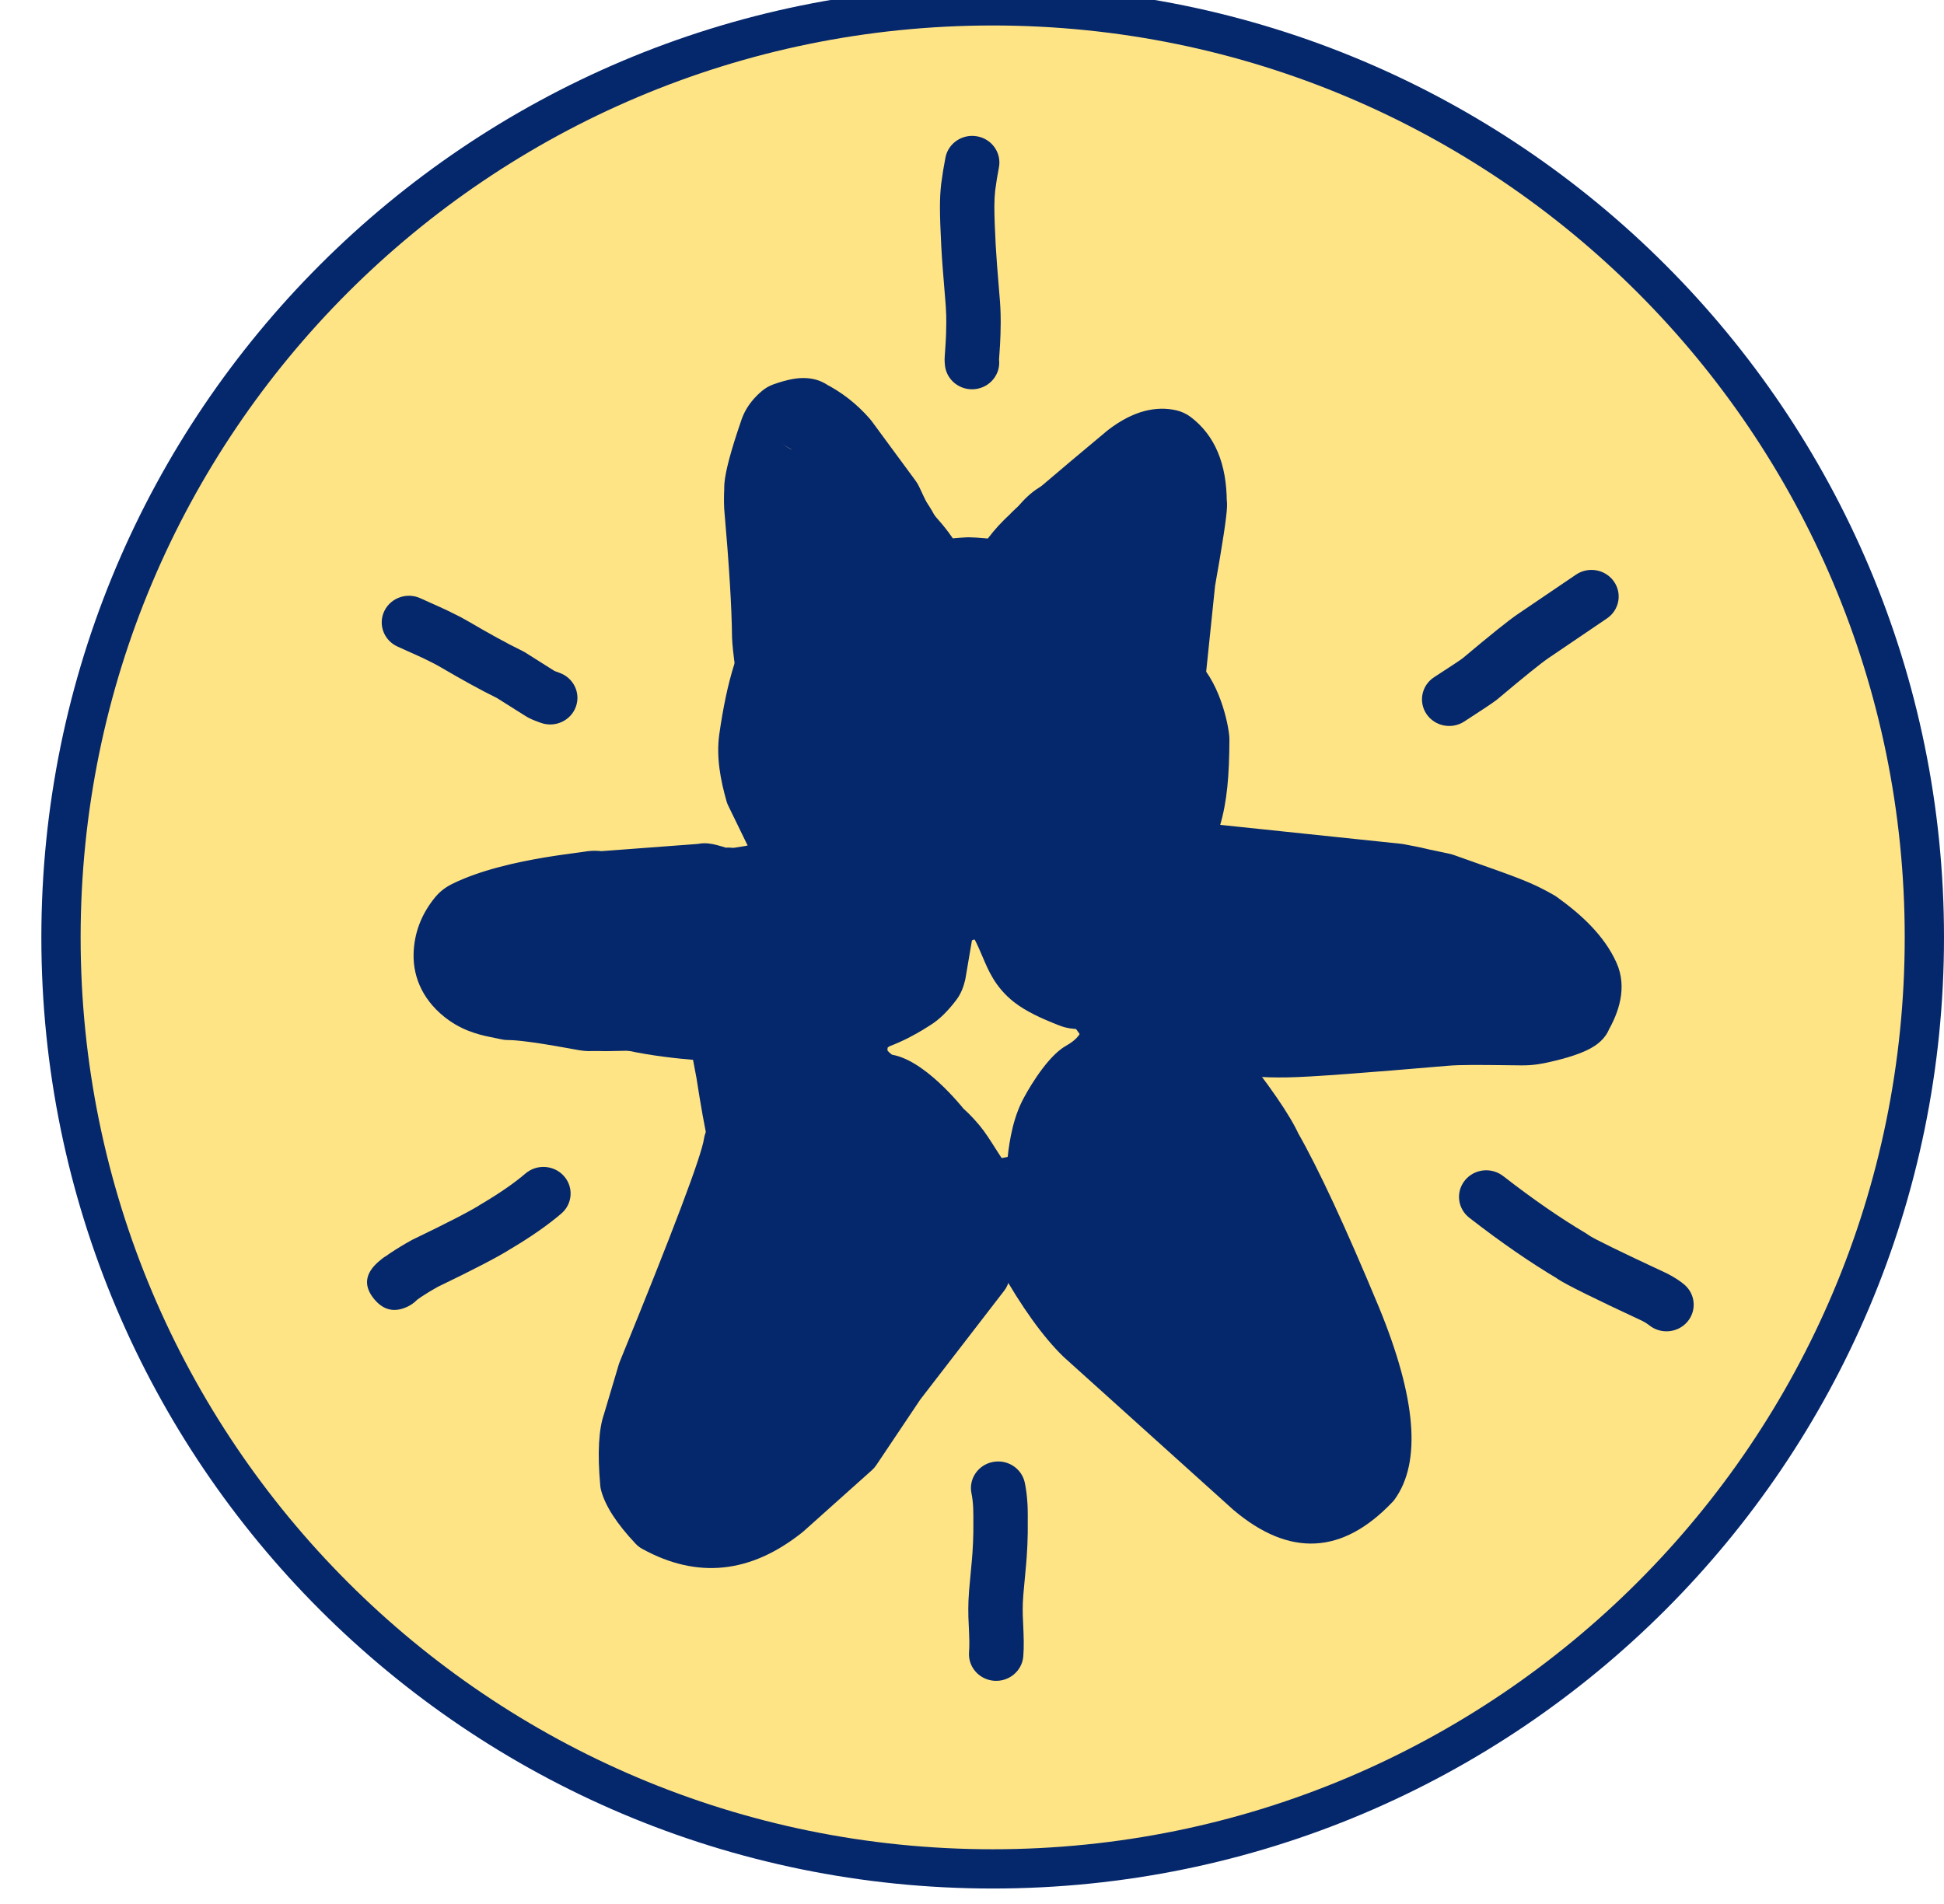 <svg width="99" height="97" viewBox="0 0 99 97" fill="none" xmlns="http://www.w3.org/2000/svg">
<g clip-path="url(#clip0_293_19159)">
<path d="M50.553 95.192C24.349 95.192 3.106 73.949 3.106 47.745C3.106 21.541 24.349 0.298 50.553 0.298C76.757 0.298 98 21.541 98 47.745C98 73.949 76.757 95.192 50.553 95.192Z" fill="#FFE485"/>
<path d="M50.553 95.192C24.349 95.192 3.106 73.949 3.106 47.745C3.106 21.541 24.349 0.298 50.553 0.298C76.757 0.298 98 21.541 98 47.745C98 73.949 76.757 95.192 50.553 95.192Z" stroke="#05276C" stroke-width="2"/>
<path d="M46.9 30.24C46.419 28.995 45.812 28.351 44.952 27.453C44.469 26.948 43.903 26.358 43.318 25.578C42.798 24.884 42.521 25.069 42.358 25.186C42.077 25.388 41.691 25.903 41.522 26.831C41.425 27.359 41.333 27.834 41.248 28.265C41.176 28.632 41.112 28.963 41.055 29.272C40.824 30.537 40.755 31.317 40.924 32.225C40.997 32.615 40.892 33.016 40.636 33.324C40.309 33.717 39.762 35.06 39.377 37.763C39.289 38.379 39.397 39.127 39.669 40.084L39.585 39.864L41.285 43.358C41.447 43.692 41.463 44.075 41.33 44.421C41.197 44.766 40.925 45.043 40.578 45.188C39.457 45.657 37.631 45.95 35.284 46.143L35.745 46.025L31.354 47.992L31.507 47.912C30.055 48.792 30.003 49.368 30.041 49.596C30.08 49.826 30.255 50.207 31.046 50.463C33.078 51.123 35.16 51.27 37.395 51.42C37.604 51.434 37.817 51.448 38.027 51.463C39.663 51.577 40.669 52.753 40.697 52.785C40.867 52.979 40.977 53.217 41.015 53.47C41.232 54.918 40.641 57.75 40.661 57.648L40.687 57.35C40.69 57.45 40.681 57.551 40.661 57.65C40.305 59.416 39.627 61.094 38.993 62.669C38.742 63.291 38.536 64.305 38.414 65.756C38.273 67.431 38.702 68.517 39.358 69.201L38.897 68.885C40.057 69.375 41.482 69.225 43.376 67.843L43.376 67.843C43.548 67.718 43.758 67.572 43.981 67.418C44.3 67.197 44.67 66.939 45.084 66.638C46.474 65.623 48.323 64.12 49.972 62.039C50.441 61.447 51.311 61.34 51.916 61.799C52.521 62.258 52.631 63.109 52.162 63.701C50.3 66.052 48.234 67.722 46.74 68.812C46.297 69.135 45.901 69.41 45.583 69.63C45.351 69.791 45.172 69.916 45.033 70.017L45.033 70.017C42.674 71.739 40.192 72.386 37.799 71.375C37.624 71.301 37.468 71.193 37.338 71.058C36.018 69.681 35.464 67.77 35.652 65.534C35.781 63.998 36.014 62.669 36.414 61.675C37.065 60.06 37.643 58.609 37.942 57.124L37.917 57.424L37.942 57.126C37.965 57.014 38.404 54.738 38.273 53.863L38.592 54.549C38.62 54.581 38.262 54.198 37.831 54.168C37.625 54.154 37.414 54.14 37.205 54.126C35.02 53.979 32.59 53.822 30.174 53.038C28.605 52.529 27.542 51.448 27.306 50.033C26.984 48.099 28.348 46.636 30.048 45.606C30.097 45.576 30.148 45.55 30.201 45.526L34.592 43.559C34.737 43.494 34.893 43.454 35.052 43.441C37.405 43.247 38.823 42.973 39.489 42.694L38.783 44.524L37.083 41.03C37.048 40.959 37.02 40.886 36.999 40.81C36.695 39.74 36.465 38.561 36.632 37.389C37.015 34.697 37.623 32.651 38.486 31.613L38.198 32.712C37.939 31.32 38.079 30.155 38.327 28.795C38.387 28.467 38.455 28.118 38.526 27.755L38.526 27.755C38.611 27.324 38.701 26.863 38.794 26.354C39.049 24.958 39.705 23.728 40.718 23C42.323 21.847 44.287 22.285 45.553 23.973C46.028 24.608 46.49 25.092 46.975 25.599C47.864 26.528 48.804 27.501 49.492 29.28C49.762 29.981 49.402 30.764 48.686 31.029C47.97 31.293 47.17 30.94 46.9 30.24Z" fill="#05276C"/>
<path d="M53.153 61.935C53.274 62.336 53.709 62.939 57.819 66.025C60.592 68.108 61.75 67.501 61.773 67.479C61.893 67.359 62.036 67.261 62.193 67.192C62.958 66.856 63.37 66.292 63.214 64.648L63.214 64.648C63.214 64.652 63.214 64.651 63.214 64.651L63.214 64.652C63.166 64.268 62.529 62.448 60.725 59.001C60.697 58.947 60.673 58.892 60.652 58.836L58.795 53.715C58.661 53.344 58.698 52.934 58.897 52.591C59.096 52.249 59.437 52.008 59.832 51.931L66.362 50.667L66.357 50.668C67.059 50.53 67.554 50.333 67.949 50.171C69.036 49.724 69.538 49.09 69.63 48.066V48.066C69.62 48.173 69.638 48.232 69.636 48.225V48.225C69.543 47.89 68.519 46.612 66.708 46.001C64.503 45.258 61.5 45.302 57.642 45.673C57.161 45.719 56.691 45.517 56.401 45.141C56.11 44.764 56.04 44.266 56.217 43.827C57.865 39.722 57.558 37.804 56.788 37.041C56.475 36.731 56.333 36.292 56.407 35.862C56.482 35.432 56.763 35.063 57.163 34.871L57.163 34.871C57.156 34.874 57.153 34.876 57.154 34.876L57.153 34.876C57.442 34.704 58.643 33.058 58.473 28.926L58.473 28.926C58.473 28.925 58.473 28.93 58.473 28.927L58.473 28.928C58.443 28.38 57.884 25.991 57.517 25.497C57.488 25.457 57.591 25.623 57.863 25.733L57.863 25.733C57.869 25.736 57.873 25.737 57.873 25.737C57.697 25.683 57.161 25.748 56.952 25.842C56.928 25.853 57.014 25.82 57.127 25.72L57.127 25.72C55.879 26.828 51.608 31.515 51.572 31.554C51.063 32.114 50.188 32.163 49.616 31.665C49.045 31.167 48.994 30.309 49.503 29.75C49.467 29.79 53.875 24.944 55.265 23.711L55.265 23.71C55.455 23.543 55.659 23.439 55.788 23.381C56.406 23.101 57.673 22.833 58.703 23.149C58.775 23.171 58.848 23.197 58.921 23.227L58.921 23.227C59.356 23.403 59.624 23.721 59.758 23.901C60.615 25.054 61.203 28.11 61.24 28.781L61.24 28.782C61.241 28.798 61.241 28.8 61.242 28.817L61.242 28.817C61.416 33.069 60.297 36.177 58.595 37.192L58.595 37.192C58.528 37.232 58.458 37.27 58.385 37.305L58.759 35.135C60.889 37.244 60.404 40.816 58.796 44.819L57.371 42.974C61.205 42.605 64.769 42.479 67.61 43.437C69.927 44.218 71.89 46.004 72.31 47.511L72.31 47.511C72.373 47.736 72.416 48.008 72.39 48.303V48.302C72.197 50.47 70.915 51.894 69.022 52.672C68.572 52.857 67.877 53.135 66.905 53.327L66.9 53.328L60.37 54.592L61.407 52.808L63.264 57.929L63.191 57.764C64.95 61.126 65.846 63.376 65.965 64.32L65.965 64.321C65.968 64.344 65.971 64.371 65.973 64.396L65.973 64.396C66.188 66.649 65.61 68.662 63.329 69.666L63.749 69.38C61.994 71.128 58.874 70.237 56.132 68.177C52.396 65.371 50.938 64.166 50.496 62.706C50.278 61.988 50.697 61.233 51.431 61.02C52.164 60.807 52.935 61.217 53.153 61.935Z" fill="#05276C"/>
<path d="M56.116 32.077C56.684 31.683 57.362 31.727 57.867 31.985C58.012 32.059 58.307 32.187 58.84 32.416C58.904 32.443 59.033 32.499 59.106 32.53C59.778 32.819 60.336 33.148 60.767 33.496C62.091 34.566 62.57 36.909 62.606 37.56V37.559C62.608 37.601 62.609 37.648 62.609 37.696V37.696C62.601 39.516 62.49 40.832 62.127 42.063C61.826 43.082 61.399 44.78 61.398 44.786C61.215 45.514 60.464 45.958 59.721 45.779C58.978 45.6 58.524 44.866 58.707 44.138C58.705 44.144 59.146 42.391 59.464 41.311C59.72 40.444 59.83 39.425 59.838 37.684L59.838 37.683C59.838 37.697 59.838 37.704 59.838 37.704L59.838 37.704C59.813 37.244 59.394 35.904 59.002 35.587C58.808 35.431 58.48 35.224 57.991 35.013C57.929 34.986 57.781 34.923 57.727 34.9C57.247 34.694 56.835 34.518 56.582 34.388C56.832 34.516 57.292 34.585 57.716 34.291C57.092 34.724 56.227 34.579 55.785 33.967C55.343 33.356 55.491 32.51 56.116 32.077Z" fill="#05276C"/>
<path d="M55.83 23.778C55.152 23.796 54.577 24.016 54.105 24.437L54.103 24.437C53.346 24.492 52.632 24.903 51.96 25.668C51.509 26.181 51.224 26.833 51.102 27.623C51.074 27.812 51.053 28.013 51.041 28.227C51.038 28.272 51.037 28.318 51.036 28.363C51.033 28.841 51.041 29.305 51.061 29.755L51.059 29.755C50.862 29.794 50.663 29.84 50.462 29.892C50.445 29.897 50.429 29.901 50.412 29.906C50.343 29.925 50.275 29.945 50.208 29.967V29.967C50 30.034 49.799 30.11 49.605 30.198V30.198C48.632 29.77 47.694 29.538 46.791 29.504L46.789 29.504C46.651 29.413 46.511 29.323 46.368 29.236L46.366 29.236C46.197 28.3 46.025 27.594 45.851 27.118L45.851 27.118C45.63 26.514 45.317 26.032 44.913 25.67L44.913 25.67C44.369 25.184 43.654 24.924 42.92 24.944C42.888 24.945 42.856 24.946 42.824 24.948C42.057 24.994 41.341 25.343 40.841 25.914C40.738 26.032 40.643 26.148 40.556 26.263L40.556 26.263C39.578 27.555 39.451 28.803 40.175 30.007L40.175 30.007C40.195 30.04 40.216 30.073 40.238 30.106C40.257 30.135 40.276 30.163 40.294 30.192L40.293 30.192C40.234 30.329 40.18 30.472 40.13 30.623L40.13 30.623C39.935 31.223 39.902 31.883 40.032 32.602L40.032 32.602C40.035 32.617 40.038 32.633 40.041 32.648L40.039 32.648C39.83 32.881 39.636 33.156 39.457 33.475V33.475C39.182 33.963 39.027 34.526 38.992 35.164L38.992 35.164C38.98 35.373 38.98 35.586 38.993 35.802L38.993 35.802C39.005 35.984 39.026 36.169 39.056 36.356L39.054 36.356C38.908 37.003 38.96 37.697 39.21 38.439L39.21 38.439C39.218 38.464 39.227 38.489 39.236 38.514L39.234 38.514C39.143 38.888 39.13 39.285 39.21 39.686C39.439 40.842 40.369 41.69 41.485 41.891L41.483 41.891C42.347 42.856 43.283 43.633 44.294 44.222C44.691 44.454 45.125 44.58 45.561 44.608L45.559 44.608C45.9 44.752 46.247 44.819 46.6 44.809C46.949 44.8 47.302 44.716 47.662 44.558L47.664 44.558C48.751 45.051 49.765 45.302 50.707 45.312L50.707 45.312C50.766 45.313 50.824 45.313 50.882 45.312C50.889 45.311 50.896 45.311 50.903 45.311C50.915 45.311 50.927 45.31 50.938 45.31C51.375 45.293 51.79 45.237 52.184 45.143C52.277 45.121 52.369 45.097 52.459 45.071L52.461 45.071C53.112 45.244 53.748 45.322 54.369 45.305C54.888 45.291 55.397 45.211 55.895 45.064L55.895 45.064C55.966 45.043 56.037 45.021 56.107 44.997L56.108 44.997C56.538 44.852 56.949 44.657 57.34 44.413C57.553 44.279 57.747 44.118 57.917 43.935C57.959 43.89 58 43.844 58.04 43.798L58.038 43.798C59.572 42.732 60.226 41.261 60.001 39.383V39.383C59.984 39.241 59.961 39.097 59.932 38.953L59.93 38.953C59.947 38.597 59.946 38.23 59.925 37.853L59.925 37.853C59.893 37.023 59.799 36.251 59.643 35.537L59.641 35.537C59.963 34.595 60.142 33.417 60.176 32.003C60.178 31.911 60.176 31.819 60.169 31.727C59.958 29.007 59.425 26.855 58.571 25.27C58.143 24.476 57.35 23.933 56.441 23.812C56.229 23.784 56.025 23.772 55.83 23.778Z" fill="#05276C"/>
<path d="M48.614 56.318L48.614 56.32C48.397 55.855 47.837 55.576 48.138 55.767L48.138 55.767C48.139 55.768 48.144 55.771 48.156 55.779L48.156 55.779C48.401 55.932 49.097 56.376 49.882 57.321C50.171 57.668 50.459 58.127 50.673 58.464C50.907 58.833 51.062 59.073 51.174 59.208L51.174 59.208C51.188 59.225 51.195 59.232 51.196 59.233L51.196 59.233C51.253 59.292 51.094 59.09 50.747 59.004C50.734 59 50.727 58.999 50.727 58.999C50.937 59.029 51.542 58.893 51.751 58.783L51.751 58.782C51.78 58.767 51.681 58.812 51.562 58.935L51.562 58.935C51.244 59.266 51.217 59.67 51.251 59.489L51.251 59.489C51.258 59.453 51.268 59.365 51.291 59.153L51.291 59.153C51.358 58.542 51.488 57.233 52.039 56.112C52.268 55.646 53.163 54.064 54.071 53.408L54.07 53.408C54.139 53.359 54.214 53.31 54.296 53.263L54.296 53.263C54.805 52.972 54.972 52.727 55.099 52.46C55.038 52.589 55.066 52.776 55.099 52.844C55.088 52.82 55.059 52.775 54.936 52.604L54.936 52.604C54.858 52.498 54.741 52.337 54.631 52.155C54.74 52.335 54.96 52.419 55.033 52.43C55.021 52.428 54.997 52.426 54.895 52.419C54.76 52.411 54.352 52.397 53.94 52.23L53.94 52.23C53.911 52.218 53.873 52.203 53.822 52.183C53.755 52.156 53.675 52.124 53.583 52.087C53.134 51.905 52.274 51.54 51.639 51.041C50.678 50.285 50.327 49.415 50.031 48.717C49.776 48.118 49.517 47.514 48.941 46.75L48.941 46.75C49.64 47.676 47.724 45.81 49.18 44.758L49.18 44.758C50.352 43.91 51.712 45.479 51.021 44.893C51.18 45.029 51.383 45.233 51.548 45.45L51.548 45.45C51.559 45.465 51.569 45.478 51.58 45.494L51.58 45.494C51.297 45.103 52.726 46.675 51.352 47.669L51.352 47.669C50.798 48.07 50.183 47.944 50.06 47.921C49.563 47.827 49.651 47.844 49.474 47.904C49.424 47.921 49.405 47.935 49.406 47.935L49.406 47.935C49.391 47.946 49.483 47.888 49.53 47.687L49.547 47.606L49.166 49.843C49.161 49.872 49.155 49.901 49.148 49.929L49.148 49.929C49.112 50.079 49.065 50.241 48.998 50.405L48.998 50.405C48.934 50.563 48.844 50.742 48.713 50.916L48.713 50.917C48.275 51.499 47.823 51.944 47.377 52.216L47.377 52.216C47.351 52.232 47.322 52.251 47.27 52.284L47.27 52.284C47.205 52.325 47.118 52.38 47.02 52.44C46.63 52.678 46.03 53.017 45.235 53.318L45.235 53.318C45.287 53.298 45.313 53.282 45.309 53.284L45.309 53.284C45.294 53.293 45.266 53.313 45.18 53.377L45.18 53.377C45.147 53.402 45.09 53.445 45.033 53.485L45.032 53.485C45.006 53.503 44.974 53.524 44.937 53.548L44.937 53.548C45.157 53.41 45.218 53.22 45.22 53.209C45.211 53.245 45.194 53.364 45.191 53.691C45.193 53.512 45.136 53.419 45.146 53.438L45.146 53.438C45.192 53.526 45.373 53.699 45.469 53.746C45.484 53.754 45.419 53.717 45.286 53.7C45.398 53.714 45.505 53.735 45.606 53.76C47.345 54.195 49.22 56.656 49.292 56.753L49.292 56.752C49.299 56.763 49.308 56.774 49.319 56.789C49.758 57.403 49.606 58.248 48.979 58.678C48.353 59.108 47.489 58.959 47.049 58.346C47.054 58.353 47.059 58.358 47.057 58.356L47.057 58.356C46.788 57.996 45.499 56.533 44.92 56.388C44.919 56.388 44.927 56.39 44.941 56.392C44.648 56.355 44.398 56.255 44.219 56.167C43.636 55.879 43.012 55.308 42.68 54.676L42.68 54.676C42.553 54.433 42.417 54.083 42.42 53.669V53.669C42.423 53.35 42.433 52.927 42.537 52.532C42.649 52.106 42.9 51.602 43.449 51.26L43.449 51.26C43.436 51.268 43.428 51.273 43.43 51.272L43.43 51.272C43.437 51.267 43.451 51.257 43.495 51.224L43.495 51.224C43.561 51.175 43.706 51.064 43.87 50.967L43.87 50.967C43.963 50.911 44.088 50.844 44.236 50.788L44.236 50.788C44.814 50.569 45.252 50.323 45.552 50.14C45.629 50.092 45.7 50.047 45.765 50.006L45.765 50.006C45.812 49.977 45.861 49.945 45.909 49.916L45.909 49.916C45.952 49.89 46.161 49.734 46.481 49.309L46.481 49.309C46.437 49.368 46.422 49.407 46.423 49.403L46.423 49.403C46.425 49.4 46.435 49.373 46.45 49.311L46.432 49.397L46.813 47.16C46.818 47.133 46.823 47.106 46.829 47.08C46.951 46.561 47.288 46.107 47.719 45.783L47.719 45.783C47.962 45.601 48.245 45.451 48.561 45.343C49.426 45.048 49.917 45.132 50.585 45.258C50.675 45.275 50.19 45.137 49.705 45.488L49.705 45.488C48.467 46.383 49.791 47.713 49.32 47.063L49.32 47.063C49.319 47.062 49.321 47.065 49.319 47.062L49.319 47.062C49.291 47.025 49.232 46.965 49.207 46.943C48.4 46.26 49.675 47.772 50.827 46.939L50.827 46.94C52.267 45.899 50.379 44.091 51.17 45.138L51.17 45.139C51.954 46.177 52.316 47.033 52.589 47.675C52.893 48.39 53.023 48.65 53.375 48.927C53.666 49.155 54.182 49.394 54.646 49.582C54.726 49.615 54.795 49.642 54.863 49.669C54.91 49.688 54.961 49.708 55.003 49.725L55.003 49.725C54.92 49.691 54.862 49.7 55.073 49.713C55.151 49.718 55.307 49.727 55.469 49.752C55.976 49.831 56.598 50.081 57.016 50.773C57.059 50.844 57.11 50.917 57.197 51.036L57.197 51.036C57.289 51.163 57.465 51.401 57.597 51.67C57.858 52.202 57.96 52.877 57.609 53.61C57.249 54.364 56.699 55.03 55.693 55.605L55.693 55.605C55.709 55.596 55.717 55.59 55.716 55.59L55.716 55.591C55.423 55.802 54.776 56.8 54.536 57.287C54.225 57.92 54.121 58.759 54.047 59.441L54.047 59.441C54.029 59.602 54.007 59.818 53.976 59.982L53.976 59.982C53.984 59.937 53.93 60.431 53.577 60.797L53.577 60.797C53.393 60.988 53.185 61.106 53.072 61.166L53.072 61.166C52.494 61.474 51.283 61.819 50.328 61.684C50.245 61.672 50.157 61.655 50.067 61.633C49.592 61.515 49.285 61.203 49.18 61.094L49.18 61.094C49.123 61.035 49.071 60.976 49.024 60.919L49.024 60.919C48.775 60.619 48.515 60.204 48.319 59.895C48.073 59.507 47.885 59.216 47.732 59.032C47.2 58.392 46.768 58.13 46.664 58.065L46.664 58.065C46.655 58.059 46.64 58.05 46.627 58.041L46.627 58.041C46.893 58.211 46.314 57.919 46.094 57.448C45.776 56.769 46.081 55.964 46.776 55.651C47.472 55.339 48.294 55.638 48.614 56.318Z" fill="#05276C"/>
<path d="M46.545 41.439C45.968 41.455 45.454 41.853 45.328 42.431L45.224 42.902L45.223 42.902C45.181 42.932 45.141 42.965 45.103 43V43C45.002 42.774 44.834 42.579 44.617 42.444C44.326 42.262 44.054 42.175 43.803 42.181C43.516 42.189 43.255 42.319 43.019 42.571L43.019 42.571C42.835 42.474 42.653 42.399 42.472 42.346C42.213 42.27 41.964 42.235 41.725 42.241C41.274 42.253 40.859 42.413 40.48 42.719C40.285 42.877 40.142 43.087 40.069 43.324C40.065 43.334 40.062 43.344 40.059 43.355L40.059 43.355C39.979 43.626 39.948 43.902 39.965 44.183V44.184C39.996 44.721 40.201 45.248 40.58 45.765L40.579 45.765C40.769 46.03 40.988 46.249 41.238 46.425V46.425C41.246 46.43 41.254 46.435 41.261 46.441L41.259 46.441C41.231 46.461 41.203 46.48 41.174 46.499V46.499C41.111 46.475 41.049 46.452 40.987 46.43L40.986 46.43C40.478 46.161 39.909 45.973 39.279 45.868C39.268 45.866 39.256 45.865 39.245 45.863C38.366 45.74 37.651 45.686 37.102 45.701C36.815 45.708 36.574 45.735 36.377 45.78C36.024 45.861 35.734 46.006 35.509 46.216C35.216 46.489 35.071 46.881 35.12 47.275C35.168 47.668 35.403 48.016 35.754 48.213C35.792 48.235 35.831 48.256 35.869 48.277L35.868 48.278C35.87 48.363 35.877 48.45 35.889 48.539C35.904 48.645 35.932 48.748 35.973 48.846C36.4 49.869 37.28 50.563 38.615 50.929C38.636 50.935 38.658 50.94 38.681 50.945C38.761 50.963 38.841 50.979 38.92 50.993L38.918 50.993C39.05 51.114 39.198 51.23 39.362 51.343C39.367 51.347 39.373 51.351 39.379 51.355C39.445 51.399 39.512 51.441 39.58 51.482L39.578 51.482C39.602 51.511 39.627 51.539 39.653 51.567L39.653 51.567C39.98 51.922 40.422 52.199 40.977 52.396C41.005 52.406 41.033 52.415 41.062 52.423C41.385 52.514 41.698 52.555 42.001 52.547C42.121 52.543 42.239 52.532 42.355 52.514V52.514C42.721 52.455 43.056 52.324 43.362 52.12L43.362 52.12C43.458 52.056 43.55 51.986 43.638 51.908L43.638 51.908C43.644 51.902 43.651 51.897 43.658 51.891L43.656 51.891C43.667 51.885 43.677 51.88 43.688 51.874C44.011 51.706 44.269 51.491 44.464 51.231L44.465 51.231C44.648 51.312 44.845 51.35 45.056 51.344C45.247 51.339 45.45 51.298 45.665 51.221L45.665 51.222C45.791 51.176 45.913 51.116 46.031 51.041C46.161 50.958 46.274 50.852 46.366 50.73L46.364 50.73C46.66 50.562 46.921 50.345 47.147 50.078L47.147 50.078C47.24 49.969 47.322 49.861 47.392 49.752C47.828 49.074 47.879 48.468 47.545 47.933L47.543 47.933C47.884 47.62 48.137 47.32 48.301 47.034C48.462 46.755 48.552 46.475 48.571 46.193L48.569 46.193L49.188 45.623L49.188 45.623C49.264 45.553 49.33 45.489 49.385 45.43C49.918 44.862 49.982 44.292 49.578 43.721L49.578 43.721C49.328 43.369 48.916 43.17 48.489 43.182C48.404 43.184 48.319 43.195 48.233 43.214L47.755 43.323V43.323L47.835 42.957C47.984 42.279 47.543 41.612 46.85 41.467C46.748 41.445 46.646 41.436 46.545 41.439Z" fill="#05276C"/>
<path d="M41.279 43.842C41.275 43.842 41.272 43.842 41.268 43.842C40.912 43.854 40.578 44.009 40.344 44.272C40.196 44.438 40.076 44.641 39.986 44.879L39.986 44.879C39.943 44.993 39.905 45.117 39.874 45.252V45.252C39.859 45.316 39.849 45.38 39.844 45.446C39.806 45.974 39.743 46.351 39.655 46.575C39.649 46.592 39.643 46.609 39.637 46.626C39.536 46.922 39.421 47.137 39.292 47.272C39.272 47.293 39.253 47.315 39.234 47.338C39.148 47.441 39.028 47.536 38.872 47.62L38.872 47.62C38.708 47.417 38.504 47.217 38.259 47.019L38.257 47.02C38.255 46.985 38.25 46.951 38.245 46.917C38.142 46.288 37.578 45.844 36.945 45.861C36.889 45.863 36.832 45.868 36.775 45.877C36.42 45.933 36.087 46.002 35.776 46.085V46.085C35.362 46.017 34.948 45.988 34.534 45.999C33.777 46.02 33.023 46.173 32.271 46.46C32.178 46.495 32.09 46.541 32.008 46.596C31.559 46.9 31.295 47.256 31.217 47.665L31.215 47.665C31.035 47.939 30.965 48.259 31.007 48.627C31.055 49.05 31.272 49.421 31.66 49.742L31.66 49.742C31.922 49.959 32.299 50.175 32.793 50.39L32.791 50.39C32.949 50.495 33.13 50.579 33.334 50.642C33.405 50.664 33.482 50.684 33.565 50.702L33.563 50.702C33.569 50.704 33.575 50.706 33.581 50.709C33.585 50.711 33.59 50.713 33.595 50.715L33.593 50.715C33.822 50.856 34.096 50.987 34.413 51.108C34.44 51.119 34.467 51.128 34.495 51.136C35.082 51.318 35.677 51.4 36.279 51.384C36.497 51.378 36.717 51.359 36.937 51.327C37.014 51.316 37.09 51.298 37.164 51.273C37.851 51.044 38.375 50.761 38.736 50.425C38.783 50.381 38.828 50.336 38.871 50.291L38.869 50.291C39.115 50.224 39.347 50.148 39.565 50.062L39.566 50.062C39.568 50.088 39.57 50.114 39.572 50.139V50.139C39.611 50.55 39.76 51.001 40.021 51.491L40.02 51.491C40.053 51.557 40.091 51.624 40.133 51.691L40.133 51.691C40.31 51.969 40.609 52.301 41.031 52.686L41.029 52.686L40.407 55.879C40.396 55.938 40.389 55.998 40.386 56.059C40.357 56.707 40.33 57.229 40.304 57.625L40.302 57.625C40.243 57.811 40.226 58.012 40.25 58.227L40.248 58.228C40.229 58.349 40.21 58.47 40.193 58.593L40.191 58.593C39.749 58.997 39.666 59.567 39.94 60.301L39.94 60.301C39.954 60.341 39.97 60.381 39.988 60.421L39.986 60.421C39.932 60.614 39.881 60.799 39.833 60.974L39.831 60.975C39.796 61.063 39.772 61.156 39.76 61.255L39.758 61.255C39.698 61.483 39.644 61.696 39.597 61.893L39.595 61.893C39.55 61.909 39.505 61.925 39.461 61.943C39.406 61.965 39.353 61.991 39.302 62.02C39.236 62.057 39.174 62.096 39.114 62.137V62.137C38.229 62.741 37.98 63.481 38.37 64.357L38.368 64.357C38.337 64.395 38.307 64.434 38.279 64.476C37.888 65.069 37.876 65.706 38.244 66.387L38.244 66.388C38.276 66.445 38.31 66.503 38.347 66.561L38.346 66.561C38.391 66.831 38.495 67.097 38.66 67.358L38.66 67.358C38.708 67.435 38.761 67.51 38.819 67.585C38.849 67.623 38.881 67.659 38.915 67.693C39.115 67.896 39.31 68.059 39.501 68.183L39.501 68.183C39.892 68.435 40.261 68.556 40.61 68.546C40.982 68.537 41.33 68.378 41.654 68.072C41.733 67.997 41.805 67.915 41.87 67.825L41.868 67.825C42.181 67.738 42.47 67.63 42.734 67.501L42.736 67.501C42.756 67.505 42.776 67.509 42.797 67.512C42.985 67.541 43.166 67.553 43.341 67.549C43.368 67.548 43.394 67.547 43.42 67.545C44.331 67.494 44.966 67.058 45.324 66.236V66.236C45.338 66.203 45.352 66.17 45.365 66.136C45.368 66.13 45.37 66.123 45.372 66.117L45.37 66.117C45.556 66.096 45.727 66.061 45.885 66.013C46.511 65.824 46.94 65.472 47.171 64.96L47.169 64.96C47.658 64.822 48.044 64.525 48.326 64.071C48.407 63.94 48.475 63.8 48.531 63.649L48.531 63.649C48.561 63.566 48.587 63.481 48.609 63.393C48.63 63.312 48.642 63.23 48.646 63.147C48.65 63.05 48.652 62.954 48.652 62.859L48.65 62.859C48.806 62.732 48.937 62.571 49.043 62.376L49.043 62.376C49.078 62.311 49.109 62.243 49.135 62.173C49.191 62.023 49.216 61.864 49.211 61.704C49.175 60.644 48.796 59.675 48.073 58.797V58.798C47.995 58.697 47.861 58.547 47.672 58.348L47.67 58.349C47.577 57.537 47.173 56.773 46.46 56.056L46.459 56.057C45.681 55.155 44.615 54.686 43.259 54.648L43.258 54.649L43.616 52.809C43.639 52.687 43.645 52.562 43.631 52.438C43.61 52.252 43.575 52.079 43.526 51.918V51.918C43.444 51.651 43.322 51.416 43.161 51.214C43.112 51.153 43.058 51.096 42.999 51.044C42.64 50.734 42.415 50.514 42.324 50.384L42.322 50.384C42.313 50.366 42.305 50.349 42.295 50.331C42.19 50.134 42.134 49.994 42.126 49.911L42.127 49.911C42.13 49.802 42.143 49.701 42.168 49.608L42.167 49.608C42.588 48.42 42.907 47.62 43.124 47.21C43.149 47.163 43.17 47.114 43.189 47.064C43.283 46.812 43.325 46.541 43.316 46.251V46.251C43.314 46.187 43.309 46.122 43.302 46.056C43.294 45.978 43.278 45.901 43.255 45.826C43.102 45.33 42.929 44.94 42.737 44.656C42.36 44.097 41.873 43.826 41.279 43.842Z" fill="#05276C"/>
<path d="M52.361 42.795C51.962 42.806 51.575 42.997 51.334 43.344C49.887 45.428 50.822 47.679 54.137 50.098C54.375 50.272 54.658 50.354 54.938 50.346C55.084 50.343 55.228 50.315 55.365 50.263L55.367 50.263C56.025 51.392 56.853 52.123 57.851 52.455C57.946 52.486 58.044 52.507 58.143 52.516C58.15 52.516 58.157 52.517 58.164 52.517L58.164 52.517C58.292 52.528 58.415 52.532 58.531 52.529C59.507 52.503 60.044 51.984 60.141 50.973V50.973C60.147 50.908 60.15 50.842 60.151 50.774L60.15 50.775C60.151 50.733 60.151 50.691 60.15 50.647L60.152 50.648C60.233 50.673 60.314 50.695 60.395 50.712L60.395 50.712C60.461 50.726 60.527 50.738 60.593 50.747C60.757 50.77 60.914 50.779 61.063 50.775C61.864 50.753 62.445 50.344 62.806 49.546V49.546C62.834 49.484 62.86 49.421 62.884 49.355C62.922 49.247 62.946 49.135 62.954 49.022C63.092 47.019 62.144 45.373 60.111 44.083C59.885 43.939 59.63 43.874 59.379 43.881C58.972 43.892 58.576 44.093 58.337 44.453C58.331 44.463 58.325 44.473 58.318 44.483L58.316 44.483C58.195 44.497 58.081 44.519 57.975 44.548V44.548C57.643 44.312 57.252 44.2 56.804 44.212C56.755 44.213 56.705 44.216 56.655 44.22C56.626 44.223 56.597 44.226 56.569 44.23V44.23C56.284 44.071 55.996 43.957 55.704 43.889C55.618 43.869 55.53 43.857 55.442 43.855L55.44 43.855C55.096 43.521 54.706 43.255 54.273 43.058C54.204 43.027 54.133 43.002 54.061 42.983C53.854 42.929 53.659 42.905 53.476 42.91C53.331 42.914 53.192 42.937 53.061 42.977V42.978C52.844 42.847 52.6 42.788 52.361 42.795Z" fill="#05276C"/>
<path d="M63.668 45.331C63.51 45.335 63.359 45.35 63.215 45.376V45.376C63.065 45.359 62.919 45.353 62.776 45.357C62.212 45.372 61.703 45.546 61.249 45.878C61.237 45.887 61.225 45.896 61.213 45.905C61.149 45.956 61.089 46.008 61.032 46.062L61.032 46.062C60.461 46.602 60.238 47.256 60.361 48.023C60.403 48.285 60.49 48.551 60.62 48.821L60.62 48.821C60.924 49.461 61.554 50.063 62.508 50.628C62.532 50.642 62.557 50.656 62.583 50.669C63.179 50.97 63.767 51.13 64.349 51.148L64.347 51.148C64.399 51.153 64.45 51.157 64.501 51.159C64.572 51.161 64.642 51.162 64.709 51.16C65.149 51.148 65.51 51.037 65.791 50.825L65.789 50.825C65.806 50.816 65.823 50.807 65.839 50.798L65.841 50.798C66.441 51.057 67 51.179 67.519 51.165C67.557 51.164 67.595 51.162 67.633 51.16L67.632 51.16C67.658 51.158 67.684 51.156 67.71 51.154C68.608 51.074 69.152 50.644 69.344 49.864C69.356 49.815 69.365 49.765 69.371 49.714C69.377 49.656 69.382 49.596 69.385 49.536V49.536C69.408 48.998 69.256 48.438 68.929 47.857L68.929 47.857C68.653 47.334 68.322 46.901 67.937 46.556L67.935 46.556C67.829 46.45 67.702 46.353 67.553 46.264L67.552 46.264C67.299 46.113 66.909 45.949 66.384 45.771C66.234 45.72 66.08 45.698 65.93 45.702C65.806 45.706 65.684 45.727 65.568 45.764V45.764C65.52 45.738 65.471 45.713 65.421 45.688C65.389 45.672 65.356 45.658 65.323 45.645C64.917 45.484 64.507 45.384 64.093 45.344C64.085 45.343 64.076 45.342 64.068 45.342C63.93 45.331 63.797 45.327 63.668 45.331Z" fill="#05276C"/>
<path d="M58.006 52.601C57.562 52.613 57.154 52.751 56.784 53.017C56.779 53.02 56.775 53.023 56.77 53.026C56.129 53.498 55.686 53.891 55.442 54.207V54.208C55.296 54.397 55.193 54.59 55.132 54.785L55.13 54.786C54.876 55.444 54.522 56.169 54.069 56.96C54.032 57.024 54.002 57.091 53.977 57.16C53.749 57.801 53.489 58.42 53.198 59.016C53.166 59.081 53.14 59.15 53.12 59.219C52.806 60.322 52.639 61.075 52.619 61.48V61.481C52.607 61.711 52.633 61.92 52.697 62.106L52.695 62.106C52.842 62.791 53.21 63.157 53.799 63.204L53.797 63.204C53.788 63.417 53.797 63.603 53.821 63.765V63.765C53.827 63.804 53.834 63.843 53.841 63.88C53.845 63.899 53.849 63.918 53.854 63.936C54.061 64.756 54.499 65.158 55.169 65.14C55.302 65.136 55.443 65.116 55.594 65.08C55.783 65.034 55.958 64.952 56.119 64.834L56.121 64.834C56.335 65.456 56.786 65.757 57.473 65.739C57.58 65.736 57.694 65.725 57.813 65.707C57.899 65.693 57.987 65.673 58.077 65.647L58.078 65.647C58.111 65.804 58.154 65.96 58.206 66.118C58.247 66.24 58.307 66.357 58.385 66.462C58.752 66.96 59.157 67.203 59.6 67.191C59.669 67.189 59.738 67.181 59.809 67.167L59.811 67.167C59.833 67.187 59.853 67.206 59.872 67.223C60.141 67.458 60.431 67.585 60.744 67.602V67.602C60.812 67.606 60.876 67.607 60.939 67.605C61.232 67.597 61.471 67.529 61.654 67.4L61.652 67.4C61.923 67.249 62.151 67.01 62.337 66.684L62.336 66.685C62.629 66.194 62.813 65.755 62.889 65.368C62.894 65.346 62.898 65.324 62.901 65.302L63.157 63.478C63.174 63.359 63.173 63.239 63.155 63.12C63.071 62.575 62.946 62.14 62.78 61.814L62.78 61.814C62.733 61.722 62.682 61.637 62.627 61.557V61.557C62.457 61.311 62.276 61.12 62.084 60.985L62.082 60.985C62.086 60.958 62.089 60.931 62.09 60.904C62.124 60.431 62.068 60.004 61.922 59.623L61.922 59.623C61.759 59.195 61.494 58.844 61.128 58.57L61.128 58.57C61.081 58.534 61.031 58.502 60.98 58.474C60.939 58.451 60.899 58.431 60.857 58.412L60.855 58.413C61.03 57.608 60.784 57.027 60.117 56.667C59.917 56.56 59.691 56.506 59.463 56.512C59.451 56.513 59.439 56.513 59.427 56.514C59.404 56.515 59.38 56.517 59.357 56.519V56.519C59.374 56.479 59.388 56.442 59.401 56.408V56.408C59.42 56.358 59.436 56.309 59.449 56.263L59.449 56.263C59.651 55.564 59.49 55.074 58.965 54.792L58.963 54.792C59.215 54.573 59.378 54.258 59.392 53.903C59.418 53.21 58.866 52.628 58.159 52.602C58.107 52.6 58.057 52.599 58.006 52.601Z" fill="#05276C"/>
<path d="M37.914 45.617C37.406 45.986 36.834 46.062 36.343 46.014C36.32 46.011 36.296 46.008 36.272 46.006L36.272 46.006C35.906 45.96 35.498 46.108 34.703 46.475C34.233 46.691 33.369 47.124 32.472 47.099L32.463 47.099L32.463 47.099L32.511 45.743L32.472 47.099C32.386 47.097 32.297 47.09 32.208 47.079C32.123 47.068 32.038 47.054 31.952 47.035C31.817 47.004 31.688 46.954 31.568 46.886L29.781 45.873L30.409 46.054C30.374 46.052 30.343 46.051 30.32 46.049L30.32 46.049C30.299 46.048 30.287 46.047 30.276 46.047C30.266 46.047 30.263 46.047 30.262 46.047C30.271 46.047 30.286 46.046 30.293 46.045C30.291 46.046 30.267 46.048 30.199 46.06C30.081 46.079 29.903 46.102 29.725 46.126C29.35 46.175 28.817 46.246 28.202 46.349C26.868 46.572 25.316 46.924 24.26 47.453C24.275 47.445 24.301 47.423 24.315 47.407L24.315 47.407C24.316 47.405 24.312 47.41 24.314 47.408L24.314 47.408C23.981 47.817 23.843 48.218 23.833 48.66C23.826 48.985 23.941 49.384 24.489 49.774C24.825 50.013 25.184 50.098 25.742 50.209C25.868 50.234 26.017 50.264 26.164 50.298L25.855 50.261C26.307 50.265 27.12 50.3 29.514 50.739C29.915 50.812 29.98 50.822 30.012 50.825C30.01 50.825 30.008 50.825 30.007 50.825C30.013 50.825 30.024 50.825 30.103 50.824C30.251 50.821 30.479 50.817 30.91 50.829L30.844 50.828L34.375 50.761L34.078 50.798C34.232 50.762 34.372 50.753 34.451 50.749C34.73 50.736 35.164 50.766 35.595 50.792C35.752 50.801 35.921 50.812 36.106 50.823C36.121 50.824 36.128 50.822 36.127 50.823C36.125 50.823 36.115 50.825 36.101 50.831L35.281 52.295L34.746 49.083C34.732 48.995 34.726 48.906 34.729 48.817V48.817C34.734 48.684 34.754 48.565 34.772 48.479L34.772 48.479C34.91 47.805 35.562 46.292 36.515 44.183V44.183C36.738 43.69 37.47 43.029 38.426 43.442L38.426 43.442C38.868 43.633 39.134 44.044 39.069 43.961L39.069 43.961C39.272 44.223 38.978 43.754 38.552 43.569L38.551 43.569C38.011 43.335 37.103 43.432 36.729 44.258L36.727 44.261C36.479 44.811 36.74 45.455 36.643 45.087L36.643 45.088C36.642 45.085 36.639 45.074 36.632 45.049L36.632 45.049C36.952 46.145 38.199 45.908 37.718 45.928C37.697 45.929 37.656 45.934 37.54 45.95C37.643 45.936 37.069 46.056 36.63 45.918L36.63 45.918L36.623 45.915L36.623 45.915L36.595 45.907L36.568 45.898L36.568 45.898C35.999 45.72 35.823 45.668 35.752 45.654C35.76 45.655 35.998 45.7 36.284 45.588C36.154 45.639 36.017 45.67 35.878 45.68L33.234 45.879L30.704 46.069L30.865 46.047C30.254 46.164 29.763 46.249 29.375 46.316C29.108 46.362 28.904 46.398 28.735 46.43C28.54 46.468 28.441 46.492 28.391 46.508C27.662 46.736 26.882 46.344 26.648 45.63C26.415 44.917 26.816 44.154 27.545 43.925C27.753 43.86 27.981 43.811 28.201 43.769C28.401 43.73 28.636 43.69 28.894 43.645C29.281 43.578 29.748 43.498 30.331 43.386C30.384 43.376 30.438 43.368 30.492 43.364L33.022 43.174L35.666 42.976L35.26 43.068C35.67 42.908 36.039 42.944 36.297 42.995C36.564 43.047 36.941 43.167 37.413 43.315L37.413 43.315L37.44 43.324L37.468 43.332L37.468 43.333L37.475 43.335L37.475 43.335C37.131 43.227 36.785 43.315 37.151 43.264C37.237 43.253 37.417 43.227 37.597 43.219C37.422 43.226 38.924 43.028 39.297 44.304L39.297 44.304C39.307 44.339 39.317 44.376 39.326 44.411L39.327 44.411C39.249 44.117 39.515 44.796 39.263 45.356L39.261 45.359C38.885 46.187 37.976 46.285 37.432 46.05L37.431 46.05C36.995 45.861 36.681 45.366 36.857 45.594L36.857 45.594C36.743 45.446 36.937 45.764 37.306 45.923L37.306 45.923C38.203 46.311 38.875 45.666 39.05 45.28L39.05 45.28C38.021 47.556 37.551 48.712 37.488 49.015L37.488 49.015C37.486 49.023 37.496 48.983 37.498 48.912L37.481 48.646L38.016 51.858C38.118 52.473 37.78 53.077 37.196 53.322C37.013 53.399 36.776 53.474 36.49 53.511C36.32 53.533 36.138 53.541 35.943 53.53C35.751 53.519 35.578 53.508 35.421 53.499C34.892 53.466 34.665 53.455 34.58 53.459C34.563 53.459 34.627 53.459 34.726 53.435C34.629 53.458 34.529 53.471 34.429 53.473L30.898 53.54C30.877 53.54 30.855 53.54 30.833 53.54C30.457 53.529 30.275 53.533 30.156 53.535C30.097 53.537 30.008 53.539 29.916 53.536C29.865 53.534 29.813 53.531 29.759 53.526C29.562 53.508 29.328 53.464 29.003 53.404C26.694 52.981 26.054 52.975 25.826 52.973C25.722 52.972 25.619 52.959 25.518 52.935C25.427 52.914 25.327 52.894 25.191 52.867C24.657 52.761 23.739 52.593 22.86 51.968C21.588 51.063 21.035 49.828 21.062 48.602C21.086 47.55 21.445 46.579 22.148 45.717L22.148 45.716C22.154 45.709 22.165 45.696 22.171 45.689L22.17 45.689C22.325 45.504 22.584 45.246 22.998 45.038C24.457 44.308 26.37 43.904 27.734 43.675C28.402 43.564 28.978 43.488 29.355 43.438C29.562 43.411 29.676 43.396 29.731 43.386C29.829 43.37 29.928 43.355 30.026 43.346C30.136 43.335 30.232 43.333 30.326 43.335C30.357 43.336 30.385 43.337 30.409 43.338L30.409 43.338C30.433 43.339 30.456 43.34 30.474 43.341L30.474 43.341C30.498 43.343 30.518 43.344 30.542 43.345C30.763 43.355 30.978 43.417 31.17 43.526L32.957 44.539L32.573 44.391C32.567 44.39 32.561 44.389 32.557 44.388C32.553 44.388 32.551 44.388 32.551 44.388L32.511 45.743L32.56 44.388L32.56 44.388L32.551 44.388C32.646 44.391 32.851 44.33 33.522 44.021C34.169 43.723 35.32 43.153 36.622 43.315L36.622 43.315C36.623 43.315 36.623 43.315 36.623 43.315C36.614 43.314 36.446 43.307 36.265 43.437C36.88 42.992 37.748 43.118 38.203 43.72C38.659 44.322 38.529 45.171 37.914 45.617Z" fill="#05276C"/>
<path d="M39.394 57.262C38.995 57.687 38.707 58.144 38.532 58.634L38.596 58.378C38.436 59.476 36.948 63.474 34.132 70.372L34.175 70.249L33.41 72.817C33.403 72.842 33.395 72.866 33.386 72.89C33.234 73.31 33.215 74.16 33.33 75.44L33.294 75.227C33.385 75.579 33.756 76.102 34.408 76.793L34.067 76.53C35.771 77.465 37.454 77.269 39.114 75.943L39.056 75.992L42.532 72.883L42.308 73.14L44.571 69.765C44.588 69.74 44.605 69.716 44.623 69.692L48.927 64.109C49.387 63.511 50.256 63.392 50.867 63.843C51.478 64.293 51.6 65.144 51.139 65.742L46.836 71.325L46.888 71.253L44.625 74.628C44.561 74.723 44.486 74.809 44.401 74.885L40.925 77.994C40.906 78.011 40.886 78.028 40.866 78.044C38.231 80.149 35.513 80.433 32.712 78.895C32.584 78.826 32.469 78.737 32.371 78.632C31.401 77.603 30.812 76.689 30.607 75.89C30.589 75.82 30.576 75.749 30.57 75.678C30.419 74.006 30.487 72.775 30.774 71.984L30.75 72.058L31.515 69.489C31.528 69.447 31.542 69.406 31.559 69.366C34.293 62.669 35.724 58.879 35.852 57.995C35.865 57.908 35.887 57.822 35.916 57.739C36.218 56.896 36.697 56.124 37.356 55.424C37.875 54.873 38.751 54.838 39.314 55.346C39.877 55.853 39.913 56.711 39.394 57.262Z" fill="#05276C"/>
<path d="M27.535 48.765C27.085 48.931 26.799 49.032 26.678 49.07L26.678 49.07C26.593 49.096 26.514 49.115 26.44 49.127L26.708 49.057C26.633 49.085 26.552 49.117 26.462 49.153C26.433 49.165 26.403 49.176 26.372 49.186C26.462 49.157 26.53 49.124 26.578 49.089L26.578 49.089C26.573 49.092 26.566 49.098 26.556 49.107L26.649 49.018C27.232 48.409 27.219 47.824 26.608 47.264L26.608 47.264C26.548 47.209 26.494 47.17 26.447 47.147L26.448 47.147C26.45 47.148 26.454 47.15 26.459 47.152L26.357 47.112C26.321 47.099 26.276 47.093 26.223 47.093C26.265 47.093 26.308 47.095 26.351 47.098C25.935 47.064 25.599 47.186 25.341 47.465C25.854 46.909 26.73 46.865 27.298 47.367C27.866 47.869 27.911 48.727 27.398 49.283C27.042 49.669 26.615 49.842 26.118 49.801L26.246 49.805C25.972 49.808 25.699 49.761 25.427 49.666C25.392 49.654 25.358 49.641 25.324 49.626C25.279 49.606 25.235 49.586 25.194 49.565L25.194 49.565C25.006 49.472 24.846 49.365 24.714 49.244L24.714 49.244C23.976 48.568 23.947 47.874 24.627 47.164C24.656 47.133 24.687 47.103 24.72 47.075C24.78 47.023 24.839 46.976 24.897 46.932L24.897 46.932C25.091 46.787 25.288 46.682 25.487 46.616L25.397 46.649C25.514 46.602 25.624 46.559 25.728 46.52C25.814 46.488 25.904 46.465 25.995 46.45C25.935 46.46 25.882 46.472 25.837 46.486L25.837 46.486C25.913 46.462 26.154 46.375 26.561 46.226C27.277 45.963 28.076 46.318 28.345 47.019C28.614 47.72 28.251 48.502 27.535 48.765Z" fill="#05276C"/>
<path d="M53.317 63.25C54.336 65.052 55.263 66.358 56.099 67.17L56.062 67.135L64.657 74.883L64.625 74.855C66.129 76.128 67.549 76.063 68.884 74.658L68.765 74.802C69.547 73.713 69.179 71.317 67.661 67.615L67.664 67.621C65.998 63.617 64.665 60.742 63.666 58.997C63.645 58.96 63.625 58.922 63.608 58.883C63.256 58.105 62.329 56.776 60.827 54.895C60.794 54.853 60.764 54.811 60.736 54.766C60.613 54.569 60.517 54.388 60.448 54.222L60.448 54.222C60.355 54 60.302 53.785 60.289 53.578C60.242 52.83 60.822 52.187 61.586 52.14C62.35 52.094 63.007 52.662 63.055 53.41C63.049 53.32 63.035 53.249 63.014 53.197L63.014 53.197C63.027 53.228 63.056 53.28 63.101 53.353L63.01 53.224C64.653 55.282 65.697 56.802 66.142 57.785L66.083 57.671C67.139 59.514 68.521 62.49 70.23 66.598L70.233 66.605C72.124 71.217 72.39 74.469 71.032 76.361C70.996 76.412 70.956 76.46 70.913 76.505C68.365 79.187 65.665 79.321 62.812 76.906C62.801 76.897 62.79 76.887 62.78 76.878L54.184 69.13C54.172 69.118 54.159 69.107 54.147 69.095C53.124 68.102 52.039 66.591 50.892 64.564C50.522 63.909 50.764 63.084 51.433 62.721C52.103 62.358 52.946 62.595 53.317 63.25Z" fill="#05276C"/>
<path d="M62.996 70.32C63.357 70.843 63.996 71.349 64.911 71.837C64.916 71.84 64.92 71.842 64.924 71.844C65.69 72.264 66.2 72.483 66.454 72.501C66.321 72.491 66.174 72.541 66.012 72.651C66.023 72.644 66.035 72.636 66.048 72.628C65.894 72.725 65.802 72.835 65.774 72.956L65.774 72.955C65.775 72.952 65.776 72.946 65.777 72.937L65.766 73.155C65.749 72.609 65.695 72.198 65.605 71.924L65.62 71.968C65.326 71.172 64.956 70.644 64.509 70.384L64.6 70.432C64.497 70.382 64.423 70.353 64.377 70.344C64.695 70.405 64.94 70.269 65.11 69.935L65.182 69.768C65.227 69.639 65.243 69.53 65.232 69.442C65.267 69.709 65.528 70.296 66.013 71.203C66.017 71.209 66.02 71.216 66.024 71.222C66.553 72.251 67.095 73.016 67.649 73.515L67.557 73.439C67.586 73.462 67.609 73.476 67.623 73.484C67.375 73.361 67.16 73.403 66.978 73.612L66.908 73.699C66.993 73.583 67.035 73.328 67.034 72.933C67.034 72.905 67.035 72.876 67.037 72.848C67.061 72.451 67.005 72.096 66.869 71.782C66.861 71.765 66.854 71.747 66.847 71.73C66.582 71.04 65.555 69.872 63.766 68.224C63.208 67.711 63.182 66.853 63.706 66.307C64.23 65.762 65.107 65.736 65.665 66.249C67.766 68.184 69.025 69.693 69.441 70.775L69.42 70.723C69.725 71.428 69.853 72.191 69.803 73.01L69.805 72.925C69.808 73.907 69.591 74.695 69.154 75.287C69.132 75.317 69.108 75.347 69.084 75.375C68.323 76.245 67.419 76.422 66.373 75.904C66.201 75.819 66.032 75.713 65.863 75.586C65.832 75.562 65.801 75.537 65.771 75.51C64.97 74.788 64.23 73.765 63.549 72.442L63.559 72.462C62.92 71.269 62.562 70.38 62.484 69.793C62.44 69.462 62.465 69.161 62.559 68.89C62.58 68.833 62.603 68.777 62.631 68.723C63.089 67.826 63.849 67.479 64.91 67.683C65.199 67.738 65.507 67.845 65.832 68.003C65.863 68.018 65.894 68.034 65.923 68.051C66.941 68.643 67.709 69.641 68.227 71.048C68.232 71.063 68.237 71.078 68.242 71.093C68.413 71.61 68.51 72.269 68.536 73.07C68.538 73.143 68.534 73.216 68.525 73.288C68.512 73.382 68.496 73.474 68.475 73.563L68.475 73.563C68.335 74.157 68.028 74.604 67.553 74.905L67.589 74.881C67.214 75.136 66.766 75.244 66.247 75.206C65.585 75.157 64.693 74.826 63.571 74.211L63.584 74.218C62.275 73.519 61.314 72.727 60.701 71.842C60.272 71.222 60.438 70.378 61.072 69.958C61.705 69.538 62.567 69.7 62.996 70.32Z" fill="#05276C"/>
<path d="M63.469 52.02C63.468 52.02 63.467 52.019 63.467 52.019L63.467 52.019C63.614 52.08 64.218 52.189 65.551 52.165C66.652 52.145 69.268 51.944 73.481 51.584C74.303 51.514 75.427 51.529 76.738 51.544C76.986 51.547 77.245 51.55 77.512 51.553C77.797 51.556 78.031 51.511 78.266 51.457C79.171 51.252 79.564 51.086 79.657 51.026L79.657 51.026C79.73 50.98 79.408 51.146 79.314 51.606C79.342 51.465 79.394 51.329 79.466 51.204C79.881 50.488 79.815 50.196 79.783 50.125C79.451 49.387 78.743 48.661 77.63 47.864L77.754 47.943C76.853 47.432 76.603 47.339 73.442 46.224L73.441 46.224L73.068 46.092L73.25 46.143C72.161 45.916 71.97 45.869 71.844 45.837C71.821 45.831 71.816 45.829 71.771 45.82L71.771 45.82C71.675 45.8 71.475 45.761 70.939 45.658L71.058 45.676L60.688 44.59C60.679 44.589 60.67 44.588 60.661 44.587C59.911 44.494 59.267 44.394 58.872 44.267L58.872 44.267C58.839 44.257 58.806 44.245 58.77 44.233C58.054 43.969 57.692 43.187 57.961 42.486C58.23 41.785 59.029 41.43 59.746 41.694C59.739 41.691 59.735 41.69 59.736 41.69L59.736 41.69C59.837 41.723 60.214 41.798 61.009 41.896L60.982 41.893L71.353 42.979C71.393 42.983 71.433 42.989 71.473 42.996C71.997 43.097 72.226 43.142 72.348 43.167L72.348 43.167C72.442 43.187 72.489 43.199 72.541 43.212C72.6 43.227 72.734 43.262 73.827 43.49C73.888 43.503 73.949 43.52 74.008 43.541L74.381 43.672C77.478 44.765 77.984 44.939 79.143 45.596C79.186 45.62 79.227 45.647 79.267 45.675C80.506 46.563 81.69 47.635 82.319 49.031C82.897 50.314 82.415 51.612 81.878 52.541L82.031 52.139C81.897 52.79 81.404 53.149 81.172 53.297L81.172 53.297C80.627 53.646 79.797 53.894 78.893 54.099C78.59 54.168 78.101 54.272 77.483 54.265C77.212 54.262 76.953 54.259 76.704 54.256C75.328 54.24 74.373 54.23 73.722 54.286C69.556 54.642 66.823 54.854 65.602 54.876C64.305 54.9 63.143 54.83 62.388 54.517L62.388 54.517C62.361 54.506 62.334 54.495 62.308 54.483C61.613 54.169 61.31 53.363 61.63 52.683C61.951 52.003 62.775 51.706 63.469 52.02Z" fill="#05276C"/>
<path d="M70.741 46.949C71.477 47.689 72.47 48.29 73.721 48.751L73.596 48.712C74.846 49.044 75.768 49.089 76.363 48.849C76.375 48.844 76.387 48.839 76.398 48.835C76.625 48.75 76.772 48.677 76.838 48.616C76.769 48.679 76.727 48.779 76.711 48.915L76.704 49.144C76.714 49.321 76.762 49.452 76.848 49.537L76.848 49.537C76.804 49.493 76.711 49.435 76.57 49.362L76.694 49.419C76.021 49.15 75.26 49.032 74.412 49.064L74.414 49.064C73.82 49.087 73.233 49.249 72.653 49.549L72.712 49.517C72.649 49.553 72.606 49.582 72.584 49.603L72.584 49.603C72.808 49.393 72.836 49.129 72.669 48.812L72.424 48.482C72.582 48.639 73.006 48.739 73.695 48.781C73.7 48.782 73.704 48.782 73.709 48.782C74.978 48.874 76.016 48.82 76.821 48.62L76.774 48.633C76.295 48.769 76.081 49.116 76.132 49.673C76.098 49.299 76.224 48.928 76.48 48.648L76.48 48.648C75.996 49.178 75.945 49.69 76.328 50.186L76.328 50.186C76.3 50.15 76.241 50.087 76.15 49.996L76.218 50.059C75.652 49.564 74.698 49.099 73.354 48.666L73.459 48.695C72.878 48.556 72.086 48.601 71.083 48.831C70.338 49.001 69.593 48.548 69.419 47.818C69.245 47.089 69.708 46.36 70.453 46.19C71.886 45.862 73.108 45.819 74.117 46.061C74.152 46.069 74.187 46.079 74.222 46.09C75.932 46.641 77.213 47.291 78.067 48.039C78.09 48.059 78.112 48.08 78.134 48.102C78.306 48.274 78.441 48.424 78.538 48.551L78.538 48.551C79.073 49.242 79.075 49.878 78.544 50.458L78.892 49.433C78.976 50.356 78.528 50.957 77.549 51.236C77.534 51.241 77.518 51.245 77.502 51.249C76.406 51.521 75.073 51.6 73.505 51.487L73.52 51.488C72.127 51.402 71.104 51.035 70.451 50.386C70.353 50.289 70.27 50.177 70.206 50.056C69.741 49.175 69.894 48.372 70.664 47.648L70.664 47.648C70.84 47.482 71.05 47.328 71.296 47.185C71.316 47.174 71.336 47.163 71.356 47.152C72.308 46.659 73.291 46.393 74.305 46.354L74.306 46.354C75.553 46.307 76.697 46.491 77.74 46.907C77.782 46.923 77.824 46.943 77.864 46.963C78.259 47.167 78.579 47.391 78.823 47.635L78.823 47.635C79.227 48.036 79.443 48.489 79.471 48.994C79.476 49.07 79.473 49.147 79.465 49.222C79.404 49.739 79.165 50.192 78.748 50.581C78.413 50.892 77.96 51.154 77.387 51.369L77.422 51.355C76.245 51.831 74.727 51.823 72.87 51.329C72.827 51.318 72.785 51.305 72.744 51.289C71.107 50.686 69.777 49.869 68.754 48.839C68.221 48.302 68.233 47.443 68.782 46.921C69.331 46.399 70.208 46.411 70.741 46.949Z" fill="#05276C"/>
<path d="M37.788 70.292C37.479 70.305 37.244 70.527 37.084 70.956L37.086 70.95C36.581 72.319 36.398 73.187 36.538 73.554L36.538 73.554C36.534 73.543 36.526 73.529 36.514 73.512L36.51 73.507C36.464 73.44 36.418 73.394 36.375 73.369C36.441 73.407 36.572 73.442 36.769 73.476C36.783 73.478 36.798 73.481 36.812 73.484C37.29 73.581 37.606 73.62 37.762 73.599C37.695 73.608 37.616 73.64 37.525 73.695C37.529 73.692 37.534 73.689 37.538 73.687C38.046 73.389 38.444 72.731 38.731 71.714L38.704 71.829C38.762 71.52 38.772 71.313 38.733 71.208C38.755 71.267 38.795 71.309 38.855 71.334L38.855 71.334C38.854 71.333 38.853 71.333 38.851 71.332C38.831 71.325 38.811 71.318 38.792 71.311C38.992 71.389 39.162 71.405 39.301 71.36C39.196 71.394 39.017 71.502 38.764 71.685L38.796 71.662C38.552 71.848 38.405 71.99 38.353 72.087L38.353 72.087C38.357 72.079 38.362 72.067 38.367 72.051C38.144 72.767 37.369 73.171 36.637 72.952C35.905 72.733 35.493 71.975 35.717 71.259C35.761 71.116 35.821 70.975 35.894 70.836L35.894 70.836C36.131 70.391 36.529 69.954 37.087 69.526C37.098 69.518 37.108 69.51 37.119 69.502C37.611 69.147 38.05 68.908 38.436 68.784C38.934 68.624 39.395 68.626 39.818 68.791L39.759 68.77C39.816 68.789 39.873 68.81 39.928 68.833L39.928 68.833C40.612 69.114 41.081 69.596 41.336 70.278C41.548 70.847 41.579 71.528 41.429 72.322C41.422 72.361 41.413 72.399 41.402 72.437C40.917 74.151 40.105 75.343 38.964 76.013L38.977 76.005C38.737 76.149 38.457 76.243 38.138 76.286C37.667 76.349 37.037 76.3 36.248 76.139L36.291 76.148C35.772 76.059 35.337 75.915 34.987 75.717C34.667 75.536 34.411 75.308 34.221 75.035L34.217 75.029C34.105 74.868 34.013 74.691 33.94 74.499L33.94 74.499C33.565 73.512 33.745 72.022 34.479 70.03L34.481 70.024C35.064 68.464 36.124 67.65 37.662 67.582C38.427 67.548 39.074 68.127 39.109 68.876C39.144 69.624 38.552 70.258 37.788 70.292Z" fill="#05276C"/>
<path d="M27.56 36.824C27.354 36.752 27.145 36.673 26.968 36.586L26.968 36.586C26.896 36.55 26.802 36.5 26.705 36.434L26.746 36.461L25.249 35.517L25.382 35.591C24.418 35.121 23.453 34.575 22.479 34.007C21.93 33.687 21.306 33.408 20.765 33.169C20.575 33.084 20.379 32.998 20.219 32.921C19.531 32.594 19.245 31.782 19.579 31.109C19.914 30.435 20.743 30.155 21.431 30.482C21.55 30.539 21.707 30.609 21.91 30.698C22.43 30.93 23.195 31.267 23.898 31.678C24.857 32.237 25.75 32.74 26.618 33.163C26.663 33.185 26.708 33.21 26.751 33.237L28.248 34.182C28.261 34.19 28.275 34.199 28.288 34.208C28.24 34.176 28.21 34.161 28.216 34.164L28.216 34.164C28.233 34.173 28.31 34.207 28.481 34.266C29.203 34.515 29.582 35.289 29.328 35.995C29.073 36.702 28.282 37.073 27.56 36.824Z" fill="#05276C"/>
<path d="M28.585 61.814C27.892 62.406 27.018 63.015 25.961 63.64L26.006 63.612C25.403 64 24.151 64.652 22.25 65.567L22.319 65.531C22.013 65.7 21.715 65.881 21.425 66.074L21.458 66.051L21.056 66.337L21.133 66.278C21.124 66.285 21.117 66.291 21.114 66.294L21.114 66.294C21.75 65.741 21.781 65.13 21.207 64.46L21.207 64.46C20.729 63.902 20.171 63.788 19.534 64.12C19.587 64.092 19.641 64.068 19.697 64.048L19.697 64.048C19.503 64.119 19.348 64.216 19.232 64.338L19.232 64.338C19.241 64.329 19.256 64.311 19.278 64.286C19.771 63.714 20.646 63.642 21.23 64.124C21.815 64.607 21.889 65.463 21.396 66.035C21.346 66.093 21.302 66.143 21.263 66.183L21.263 66.184C21.082 66.374 20.885 66.508 20.671 66.587L20.834 66.515C20.15 66.871 19.567 66.767 19.084 66.203L19.083 66.203C18.504 65.526 18.567 64.88 19.274 64.266L19.274 64.266C19.297 64.246 19.323 64.224 19.353 64.2C19.378 64.179 19.403 64.159 19.43 64.141L19.832 63.855C19.843 63.848 19.854 63.84 19.865 63.833C20.22 63.596 20.584 63.375 20.958 63.169C20.981 63.156 21.004 63.144 21.027 63.133C22.825 62.268 23.977 61.672 24.483 61.346C24.497 61.337 24.512 61.328 24.527 61.319C25.446 60.775 26.191 60.26 26.762 59.771C27.339 59.279 28.214 59.337 28.717 59.901C29.221 60.465 29.161 61.322 28.585 61.814Z" fill="#05276C"/>
<path d="M52.189 75.524C52.26 75.863 52.306 76.233 52.327 76.634L52.327 76.628C52.341 76.871 52.345 77.349 52.339 78.064L52.339 78.072C52.333 78.482 52.316 78.888 52.287 79.29L52.287 79.29C52.278 79.424 52.267 79.558 52.255 79.691L52.255 79.69C52.22 80.085 52.173 80.596 52.114 81.225L52.116 81.197C52.117 81.189 52.117 81.19 52.116 81.198L52.116 81.202C52.1 81.414 52.091 81.555 52.09 81.623C52.09 81.627 52.09 81.632 52.089 81.637C52.082 81.858 52.081 82.067 52.086 82.266L52.085 82.24C52.12 83.004 52.136 83.463 52.135 83.616V83.616C52.135 83.626 52.135 83.637 52.135 83.647L52.135 83.605C52.138 83.882 52.13 84.136 52.112 84.365C52.051 85.112 51.383 85.669 50.621 85.61C49.858 85.55 49.289 84.897 49.349 84.15C49.361 84.003 49.366 83.831 49.364 83.635C49.364 83.622 49.364 83.608 49.364 83.594C49.364 83.596 49.364 83.597 49.364 83.598V83.598C49.365 83.49 49.349 83.078 49.316 82.36C49.316 82.352 49.316 82.343 49.316 82.335C49.309 82.083 49.31 81.821 49.32 81.547L49.319 81.561C49.322 81.447 49.333 81.261 49.352 81.003L49.352 81.006C49.352 81.014 49.352 81.014 49.352 81.005C49.353 80.994 49.354 80.986 49.355 80.978C49.413 80.354 49.46 79.846 49.495 79.454L49.495 79.454C49.505 79.337 49.514 79.22 49.523 79.103L49.523 79.103C49.547 78.751 49.562 78.394 49.568 78.033L49.568 78.041C49.573 77.385 49.57 76.965 49.56 76.781L49.559 76.775C49.545 76.509 49.517 76.273 49.474 76.067C49.321 75.333 49.804 74.617 50.554 74.467C51.304 74.317 52.036 74.79 52.189 75.524Z" fill="#05276C"/>
<path d="M76.549 59.902C78.067 61.081 79.469 62.051 80.757 62.812C80.839 62.861 80.916 62.918 80.986 62.982L80.986 62.982C80.952 62.95 80.922 62.926 80.897 62.91L80.897 62.91C81.2 63.113 82.528 63.762 84.88 64.857C84.899 64.866 84.918 64.875 84.936 64.885C85.26 65.053 85.536 65.232 85.763 65.42C86.347 65.904 86.419 66.76 85.925 67.332C85.43 67.903 84.556 67.974 83.972 67.49C83.896 67.427 83.784 67.357 83.635 67.279L83.691 67.306C81.206 66.15 79.752 65.43 79.328 65.145L79.328 65.145C79.239 65.085 79.161 65.025 79.095 64.964L79.324 65.134C77.936 64.313 76.436 63.278 74.826 62.027C74.227 61.561 74.126 60.708 74.602 60.121C75.078 59.535 75.949 59.437 76.549 59.902Z" fill="#05276C"/>
<path d="M73.037 34.49C73.878 33.946 74.361 33.626 74.486 33.53L74.486 33.53C74.48 33.535 74.472 33.541 74.463 33.549L74.464 33.548C75.898 32.342 76.84 31.587 77.29 31.283L77.288 31.284L80.258 29.27C80.887 28.843 81.75 28.997 82.186 29.612C82.622 30.228 82.465 31.073 81.836 31.499L78.867 33.513L78.865 33.514C78.495 33.764 77.63 34.461 76.27 35.605L76.272 35.604C76.247 35.624 76.221 35.645 76.192 35.668L76.192 35.668C76.01 35.807 75.468 36.169 74.566 36.752C73.928 37.166 73.068 36.994 72.646 36.37C72.224 35.745 72.399 34.904 73.037 34.49Z" fill="#05276C"/>
<path d="M48.123 18.614L48.123 18.614C48.116 18.554 48.112 18.498 48.109 18.446L48.109 18.446C48.103 18.35 48.104 18.26 48.11 18.177L48.11 18.185C48.154 17.559 48.177 17.169 48.179 17.015C48.179 17.007 48.179 16.999 48.179 16.991C48.192 16.557 48.195 16.256 48.187 16.089C48.187 16.082 48.187 16.076 48.187 16.069C48.182 15.906 48.174 15.74 48.163 15.57L48.163 15.577C48.138 15.234 48.087 14.604 48.011 13.687L48.01 13.679C47.982 13.324 47.959 12.969 47.939 12.613L47.938 12.61C47.891 11.72 47.867 11.023 47.868 10.518L47.868 10.521C47.868 10.127 47.888 9.753 47.927 9.397C47.928 9.388 47.929 9.38 47.93 9.371L47.934 9.343L47.934 9.343L47.93 9.371C47.991 8.902 48.064 8.452 48.149 8.021C48.293 7.286 49.02 6.804 49.771 6.946C50.523 7.087 51.015 7.798 50.87 8.534C50.796 8.909 50.733 9.302 50.679 9.713L50.675 9.741L50.675 9.741L50.682 9.688C50.654 9.947 50.639 10.225 50.639 10.52L50.639 10.523C50.639 10.978 50.661 11.626 50.706 12.468L50.706 12.465C50.725 12.801 50.747 13.138 50.773 13.474L50.772 13.466C50.85 14.392 50.901 15.031 50.927 15.384L50.928 15.391C50.942 15.596 50.951 15.797 50.957 15.995L50.956 15.974C50.966 16.206 50.964 16.57 50.95 17.067L50.95 17.043C50.948 17.25 50.923 17.694 50.874 18.373L50.874 18.381C50.876 18.348 50.877 18.321 50.876 18.301L50.876 18.301C50.876 18.307 50.877 18.317 50.879 18.331C50.959 19.076 50.406 19.743 49.645 19.821C48.884 19.899 48.203 19.359 48.123 18.614Z" fill="#05276C"/>
<path d="M34.027 45.638L34.106 45.537C34.746 44.716 35.945 44.559 36.784 45.185C37.623 45.812 37.784 46.985 37.143 47.806L37.065 47.907C36.424 48.728 35.225 48.886 34.386 48.259C33.547 47.633 33.386 46.459 34.027 45.638Z" fill="#05276C"/>
<path d="M48.483 30.243C48.648 30.095 48.826 29.892 49.016 29.634L48.892 29.826C49.609 28.55 50.071 27.765 50.276 27.471L50.276 27.471C50.52 27.125 50.814 26.877 51.159 26.729L50.359 27.373C50.629 26.993 51.016 26.573 51.521 26.111L51.19 26.511C51.272 26.378 51.379 26.245 51.51 26.11C51.89 25.723 53.513 24.334 56.378 21.943C56.398 21.926 56.419 21.91 56.44 21.894C57.064 21.416 57.676 21.098 58.278 20.939C58.837 20.792 59.38 20.779 59.907 20.9C60.174 20.962 60.424 21.078 60.641 21.243C61.864 22.171 62.475 23.621 62.475 25.594L62.135 24.529C62.388 24.887 62.505 25.316 62.487 25.817V25.817C62.468 26.332 62.261 27.696 61.866 29.911L61.885 29.778L61.338 35.057C61.232 36.084 60.294 36.833 59.245 36.729C58.195 36.625 57.43 35.707 57.536 34.68L58.083 29.401C58.087 29.356 58.094 29.312 58.102 29.268C58.467 27.222 58.655 26.027 58.668 25.684V25.684C58.656 26.01 58.764 26.335 58.993 26.659C58.772 26.346 58.653 25.975 58.653 25.594C58.654 24.843 58.536 24.378 58.3 24.199L59.034 24.542C59.132 24.564 59.21 24.567 59.271 24.551C59.169 24.578 59.011 24.674 58.795 24.839L58.857 24.79C56.089 27.099 54.559 28.403 54.267 28.7C54.332 28.634 54.396 28.549 54.461 28.445C54.37 28.592 54.258 28.727 54.13 28.845C53.822 29.126 53.61 29.348 53.494 29.511C53.293 29.794 53.016 30.016 52.694 30.155C53.014 30.017 53.258 29.829 53.426 29.59L53.426 29.59C53.292 29.781 52.897 30.46 52.24 31.628C52.203 31.695 52.162 31.759 52.117 31.82C51.771 32.289 51.418 32.685 51.056 33.008C50.275 33.703 49.067 33.648 48.356 32.884C47.646 32.121 47.702 30.938 48.483 30.243Z" fill="#05276C"/>
<path d="M45.551 28.46L45.559 28.462L45.559 28.462L45.551 28.461C45.685 28.489 45.816 28.521 45.942 28.558C45.953 28.561 45.964 28.564 45.974 28.567L45.984 28.57L45.984 28.571L45.975 28.568C46.028 28.584 46.079 28.601 46.128 28.619L46.129 28.62L46.366 28.709C47.352 29.079 47.844 30.16 47.466 31.125C47.089 32.089 45.983 32.571 44.998 32.201L44.761 32.112L44.762 32.112C44.787 32.122 44.81 32.13 44.831 32.136L44.821 32.133L44.821 32.133L44.863 32.146C44.825 32.135 44.785 32.125 44.742 32.116L44.734 32.114L44.734 32.114C43.711 31.897 43.056 30.901 43.279 29.892C43.503 28.883 44.52 28.242 45.551 28.46Z" fill="#05276C"/>
<path d="M50.062 32.091L50.062 32.091C50.252 32.372 50.469 32.564 50.714 32.666C50.63 32.631 50.451 32.576 50.176 32.5L50.387 32.546C50.184 32.514 50.047 32.496 49.976 32.492C49.913 32.489 49.849 32.482 49.786 32.473L49.115 32.371L49.276 32.389L48.552 32.341L48.58 32.342C48.588 32.343 48.596 32.343 48.604 32.343L48.689 32.338C48.514 32.351 48.319 32.36 48.104 32.364C48.037 32.365 47.971 32.363 47.905 32.357C48.018 32.367 48.123 32.367 48.218 32.358L48.218 32.358C48.172 32.362 48.044 32.377 47.834 32.404L47.875 32.398L47.412 32.465L47.618 32.424C47.371 32.487 47.065 32.551 46.698 32.614L46.783 32.598C46.72 32.611 46.651 32.623 46.574 32.634L46.574 32.634C46.509 32.643 46.425 32.652 46.323 32.663C45.273 32.768 44.335 32.021 44.227 30.993C44.119 29.966 44.883 29.047 45.932 28.942C45.99 28.936 46.028 28.932 46.048 28.929L46.048 28.929C46.022 28.933 45.989 28.939 45.95 28.948C45.978 28.941 46.006 28.936 46.035 28.931C46.297 28.886 46.5 28.845 46.644 28.807C46.711 28.79 46.78 28.776 46.849 28.766L47.313 28.698C47.327 28.697 47.34 28.695 47.354 28.693C47.6 28.662 47.764 28.643 47.846 28.635H47.846C47.983 28.622 48.112 28.621 48.232 28.631L48.033 28.624C48.172 28.622 48.291 28.617 48.391 28.609C48.419 28.607 48.447 28.605 48.475 28.605C48.578 28.601 48.681 28.602 48.783 28.607C48.793 28.608 48.802 28.608 48.812 28.609L49.536 28.657C49.59 28.661 49.644 28.667 49.697 28.675L50.369 28.776L50.179 28.757C50.386 28.768 50.66 28.8 50.998 28.854C51.069 28.865 51.139 28.88 51.209 28.899C51.643 29.018 51.979 29.128 52.217 29.227C52.675 29.419 53.02 29.687 53.252 30.031C53.833 30.893 53.59 32.053 52.71 32.622C51.829 33.191 50.644 32.953 50.062 32.091Z" fill="#05276C"/>
<path d="M50.833 30.473C51.031 30.964 51.347 31.291 51.78 31.455C51.741 31.44 51.664 31.416 51.55 31.383L51.736 31.427L51.152 31.317L51.252 31.334L49.792 31.137L49.869 31.146C49.612 31.122 49.421 31.109 49.298 31.107L49.432 31.104C49.208 31.117 49.066 31.127 49.007 31.133L49.007 31.133C49.064 31.127 49.131 31.114 49.206 31.095C49.165 31.105 49.124 31.114 49.082 31.122L47.604 31.392C47.563 31.399 47.522 31.405 47.481 31.41C47.366 31.423 47.23 31.442 47.075 31.465C47.042 31.471 47.009 31.475 46.976 31.478C46.684 31.507 46.499 31.528 46.423 31.541L46.423 31.541C46.424 31.541 46.425 31.541 46.426 31.54C46.403 31.544 46.38 31.548 46.356 31.551C46.284 31.561 46.156 31.591 45.974 31.644C44.961 31.933 43.9 31.365 43.604 30.373C43.308 29.382 43.889 28.343 44.902 28.054C45.268 27.949 45.583 27.879 45.846 27.844L45.776 27.855C45.779 27.854 45.782 27.854 45.785 27.853L45.785 27.853C45.943 27.827 46.211 27.795 46.587 27.757L46.488 27.77C46.688 27.739 46.868 27.715 47.028 27.696L46.904 27.715L48.383 27.445L48.258 27.472C48.357 27.447 48.467 27.428 48.589 27.415L48.589 27.415C48.713 27.402 48.92 27.387 49.21 27.37C49.255 27.368 49.299 27.367 49.344 27.367C49.575 27.37 49.872 27.389 50.236 27.423C50.261 27.425 50.287 27.428 50.313 27.432L51.773 27.628C51.807 27.633 51.841 27.638 51.874 27.645L52.458 27.755C52.521 27.767 52.583 27.782 52.645 27.799C52.854 27.861 53.025 27.916 53.156 27.966C53.765 28.196 54.175 28.574 54.387 29.099C54.775 30.06 54.294 31.146 53.312 31.525C52.331 31.905 51.221 31.434 50.833 30.473Z" fill="#05276C"/>
<path d="M45.102 29.704L45.102 29.704C45.102 29.707 45.103 29.71 45.103 29.712L45.103 29.712C45.087 29.644 45.04 29.528 44.962 29.364L45.136 29.656C44.642 28.977 44.041 27.875 43.334 26.35L43.524 26.671L41.292 23.639L41.389 23.759C41.05 23.37 40.66 23.064 40.217 22.841C40.053 22.758 39.901 22.652 39.768 22.526L39.768 22.526C40.178 22.913 40.602 23.066 41.039 22.988C40.974 22.999 40.859 23.034 40.694 23.092L41.289 22.755C41.283 22.759 41.279 22.763 41.277 22.765L41.277 22.765C41.324 22.718 41.363 22.643 41.391 22.54C41.382 22.574 41.371 22.608 41.36 22.641C40.945 23.849 40.725 24.609 40.701 24.92L40.701 24.921C40.703 24.895 40.702 24.859 40.699 24.815C40.705 24.892 40.706 24.969 40.702 25.047C40.689 25.296 40.687 25.516 40.697 25.707L40.692 25.637C40.947 28.553 41.083 30.802 41.1 32.382L41.099 32.326C41.109 32.575 41.155 32.991 41.237 33.575C41.381 34.599 40.65 35.542 39.605 35.683C38.559 35.824 37.595 35.109 37.451 34.085C37.352 33.381 37.295 32.845 37.28 32.476C37.279 32.457 37.279 32.439 37.279 32.42C37.263 30.934 37.132 28.779 36.884 25.957C36.882 25.934 36.881 25.91 36.88 25.887C36.864 25.574 36.866 25.232 36.885 24.86L36.888 25.092C36.877 24.95 36.878 24.798 36.89 24.637L36.89 24.637C36.938 24.015 37.221 22.951 37.738 21.448L37.707 21.548C37.853 21.029 38.133 20.562 38.546 20.149L38.546 20.149C38.628 20.067 38.715 19.987 38.808 19.91C38.983 19.763 39.185 19.649 39.403 19.572C39.764 19.445 40.079 19.358 40.348 19.309C41.196 19.157 41.886 19.331 42.418 19.831L41.968 19.517C42.857 19.965 43.633 20.57 44.297 21.332C44.331 21.371 44.363 21.411 44.393 21.452L46.625 24.484C46.699 24.585 46.763 24.692 46.815 24.805C47.419 26.11 47.897 27.003 48.248 27.485C48.315 27.577 48.373 27.675 48.422 27.777C48.616 28.181 48.751 28.547 48.828 28.874L48.828 28.874C48.84 28.928 48.852 28.981 48.861 29.033C49.051 30.049 48.362 31.023 47.324 31.208C46.286 31.393 45.291 30.72 45.102 29.704Z" fill="#05276C"/>
<path d="M44.012 28.507C44.017 28.564 44.024 28.61 44.033 28.644L44.033 28.645C44 28.514 43.891 28.235 43.708 27.807L43.721 27.837C43.564 27.488 43.413 27.193 43.267 26.951C43.217 26.868 43.173 26.781 43.136 26.691L43.136 26.691C42.653 25.498 43.01 24.669 44.209 24.203L44.21 24.203C44.796 23.975 45.389 24.027 45.988 24.358C46.123 24.432 46.248 24.522 46.36 24.626C46.841 25.07 47.251 25.609 47.589 26.243L47.533 26.145C47.56 26.188 47.587 26.236 47.615 26.287L47.615 26.287C47.653 26.357 47.696 26.442 47.744 26.542C47.756 26.568 47.767 26.593 47.778 26.619C47.978 27.091 48.099 27.369 48.139 27.454L48.139 27.454C47.638 26.402 46.825 26.105 45.699 26.562L45.701 26.562C44.783 26.933 44.397 27.6 44.542 28.56C44.405 27.653 44.96 26.782 45.854 26.504C46.747 26.227 47.714 26.624 48.137 27.443C48.142 27.453 48.146 27.46 48.149 27.464L48.149 27.464C48.117 27.41 48.063 27.349 47.988 27.279C48.228 27.501 48.404 27.779 48.501 28.087L48.501 28.087C48.529 28.175 48.551 28.248 48.567 28.307L48.567 28.307C48.622 28.507 48.649 28.695 48.648 28.873C48.643 29.906 47.783 30.739 46.727 30.733C45.672 30.728 44.821 29.886 44.827 28.853C44.826 29.013 44.843 29.157 44.878 29.283L44.878 29.283C44.873 29.266 44.864 29.235 44.849 29.189L45.362 29.997C45.172 29.821 45.002 29.606 44.85 29.352L44.85 29.352C44.808 29.282 44.767 29.208 44.727 29.13L48.322 28.013C48.468 28.977 48.081 29.645 47.163 30.017L47.164 30.017C46.035 30.476 45.205 30.148 44.675 29.034L44.675 29.034C44.612 28.901 44.469 28.573 44.248 28.052L44.283 28.129C44.262 28.084 44.246 28.053 44.237 28.036L44.237 28.036C44.242 28.045 44.249 28.057 44.258 28.072C44.239 28.04 44.22 28.008 44.202 27.974C44.062 27.712 43.908 27.503 43.739 27.347L44.111 27.615C44.572 27.87 45.075 27.891 45.62 27.679L45.621 27.679C46.789 27.224 47.145 26.435 46.688 25.309L46.557 25.049C46.78 25.418 47.001 25.845 47.219 26.33C47.223 26.34 47.228 26.35 47.232 26.36C47.49 26.962 47.659 27.42 47.74 27.734L47.74 27.734C47.779 27.886 47.804 28.028 47.817 28.162C47.914 29.191 47.141 30.101 46.091 30.197C45.04 30.292 44.109 29.535 44.012 28.507Z" fill="#05276C"/>
<path d="M41.566 37.626C40.924 37.644 40.351 37.975 40.017 38.478L40.015 38.478C39.632 38.802 39.386 39.296 39.279 39.96L39.279 39.96C39.262 40.064 39.248 40.175 39.239 40.294C39.237 40.318 39.235 40.343 39.234 40.43L39.232 40.43C39.225 40.736 39.238 41.292 39.271 42.098C39.271 42.113 39.272 42.128 39.273 42.143C39.318 42.819 39.354 43.4 39.382 43.885V43.886C39.103 43.836 38.828 43.814 38.558 43.822C37.847 43.841 37.169 44.057 36.522 44.471C36.445 44.52 36.372 44.575 36.303 44.635C36.189 44.733 36.084 44.833 35.989 44.935L35.989 44.935C35.726 45.214 35.529 45.508 35.397 45.817L35.395 45.817C34.655 46.234 34.167 46.89 33.931 47.786C33.871 48.013 33.855 48.248 33.884 48.48C34.107 50.26 35.285 51.657 37.42 52.672C37.432 52.678 37.444 52.683 37.457 52.689C38.187 53.017 38.963 53.17 39.785 53.148C39.995 53.142 40.207 53.125 40.423 53.097L40.425 53.097C40.466 53.109 40.506 53.12 40.546 53.131L40.546 53.131C40.901 53.224 41.224 53.267 41.515 53.259C42.334 53.237 42.903 52.815 43.222 51.993L43.22 51.993C43.576 51.645 43.799 51.218 43.888 50.712L43.887 50.713C44.2 50.048 44.126 49.316 43.664 48.514L43.663 48.514C43.608 48.317 43.545 48.125 43.474 47.938C43.471 47.932 43.469 47.925 43.467 47.919C43.387 47.715 43.304 47.519 43.218 47.33L43.216 47.33C43.23 47.104 43.242 46.9 43.251 46.718L43.249 46.718C43.27 46.681 43.288 46.644 43.306 46.606C43.388 46.426 43.448 46.22 43.484 45.986L43.484 45.986C43.517 45.78 43.544 45.473 43.566 45.065C43.569 45.017 43.569 44.97 43.568 44.922C43.544 43.891 43.526 43.006 43.515 42.269L43.514 42.269C43.527 42.037 43.541 41.804 43.556 41.571C43.556 41.564 43.557 41.556 43.557 41.549C43.573 41.238 43.567 40.819 43.537 40.294C43.535 40.259 43.532 40.225 43.529 40.191C43.523 40.142 43.517 40.094 43.51 40.047L43.508 40.047C43.512 39.872 43.518 39.739 43.525 39.647C43.611 38.618 42.827 37.715 41.776 37.632C41.705 37.626 41.635 37.624 41.566 37.626Z" fill="#05276C"/>
<path d="M39.756 46.938C40.126 47.638 40.431 48.654 40.674 49.988L40.673 49.979C40.852 50.937 40.955 51.546 40.982 51.806L40.982 51.805C40.987 51.846 40.99 51.885 40.992 51.921L40.986 51.848C41.036 52.317 41.051 52.8 41.031 53.298C41.031 53.305 41.031 53.312 41.03 53.32C41.001 53.897 40.951 54.386 40.883 54.787L40.885 54.779C40.787 55.369 40.536 56.657 40.133 58.642L40.145 58.575L39.83 60.497L39.84 60.427C39.661 61.857 39.517 62.822 39.408 63.32C39.188 64.33 38.172 64.973 37.14 64.757C36.108 64.541 35.451 63.547 35.672 62.537C35.757 62.148 35.882 61.293 36.046 59.974C36.049 59.95 36.053 59.927 36.056 59.903L36.373 57.981C36.376 57.958 36.38 57.936 36.385 57.913C36.779 55.972 37.022 54.727 37.112 54.181L37.114 54.172C37.158 53.912 37.191 53.564 37.214 53.13L37.213 53.152C37.226 52.833 37.216 52.528 37.185 52.236C37.183 52.212 37.181 52.187 37.179 52.163C37.18 52.174 37.18 52.183 37.181 52.189L37.181 52.189C37.164 52.026 37.075 51.514 36.914 50.652L36.912 50.644C36.737 49.682 36.553 49.019 36.361 48.656C35.877 47.738 36.244 46.61 37.181 46.136C38.119 45.661 39.272 46.02 39.756 46.938Z" fill="#05276C"/>
<path d="M36.156 59.588C36.139 59.627 36.13 59.659 36.126 59.683V59.683C36.127 59.676 36.128 59.666 36.128 59.651C36.128 59.621 36.129 59.591 36.13 59.56C36.148 59.246 36.139 58.944 36.104 58.652C36.102 58.641 36.101 58.63 36.1 58.62C36.072 58.34 36.05 58.161 36.036 58.082L36.051 58.156C35.886 57.428 35.691 56.342 35.467 54.899L35.478 54.96C35.465 54.894 35.465 54.893 35.478 54.958L35.478 54.96C35.232 53.678 35.093 52.919 35.061 52.684L35.061 52.684C35.055 52.638 35.05 52.596 35.047 52.558L35.077 52.765C34.965 52.216 34.889 51.876 34.852 51.743C34.836 51.69 34.824 51.637 34.813 51.583C34.702 50.998 34.471 50.339 34.12 49.605C33.673 48.669 34.085 47.556 35.041 47.119C35.997 46.681 37.134 47.085 37.581 48.02C38.069 49.041 38.399 49.999 38.57 50.896L38.532 50.736C38.595 50.958 38.693 51.389 38.824 52.029C38.838 52.097 38.848 52.167 38.854 52.236C38.853 52.217 38.851 52.201 38.849 52.189L38.849 52.189C38.872 52.359 39.001 53.053 39.234 54.27L39.234 54.273C39.247 54.339 39.247 54.34 39.235 54.276C39.239 54.294 39.242 54.316 39.245 54.337C39.457 55.697 39.636 56.701 39.782 57.347C39.787 57.372 39.792 57.396 39.797 57.421C39.829 57.596 39.864 57.871 39.903 58.248L39.899 58.215C39.959 58.718 39.975 59.233 39.947 59.76L39.949 59.669C39.949 59.833 39.938 59.992 39.918 60.147V60.147C39.878 60.466 39.797 60.765 39.676 61.044C39.266 61.996 38.145 62.441 37.172 62.039C36.2 61.637 35.746 60.539 36.156 59.588Z" fill="#05276C"/>
<path d="M35.531 51.031C33.964 51.301 32.37 51.334 30.75 51.128L30.8 51.134C30.287 51.082 29.863 51.018 29.53 50.942L29.543 50.945C28.902 50.803 28.053 50.561 26.996 50.217L27.141 50.258C27.043 50.235 26.975 50.22 26.939 50.214L26.939 50.214C27.999 50.389 28.668 49.923 28.947 48.817L28.947 48.814C29.072 48.314 28.998 47.845 28.725 47.407C28.844 47.597 28.926 47.806 28.97 48.024L28.97 48.024C28.916 47.751 28.819 47.547 28.68 47.412C28.732 47.463 28.839 47.54 29.001 47.644L28.915 47.592C29.162 47.733 29.675 47.954 30.456 48.255C30.657 48.332 30.843 48.443 31.006 48.581C30.84 48.44 30.677 48.343 30.52 48.291C30.877 48.41 32.166 48.664 34.388 49.055C35.426 49.238 36.117 50.21 35.93 51.227C35.743 52.243 34.75 52.919 33.711 52.736C31.302 52.312 29.828 52.011 29.29 51.832C28.976 51.727 28.715 51.587 28.506 51.409L29.056 51.735C28.093 51.364 27.403 51.059 26.986 50.821C26.957 50.804 26.929 50.787 26.901 50.769C26.526 50.528 26.221 50.293 25.988 50.066L25.988 50.066C25.57 49.661 25.314 49.218 25.219 48.738L25.463 49.356C25.184 48.909 25.108 48.432 25.235 47.925L25.236 47.922C25.523 46.781 26.302 46.316 27.575 46.526C27.704 46.547 27.864 46.581 28.054 46.627C28.103 46.638 28.152 46.652 28.2 46.668C29.138 46.972 29.866 47.182 30.385 47.297C30.389 47.298 30.393 47.299 30.398 47.3C30.574 47.34 30.838 47.378 31.191 47.413C31.208 47.415 31.225 47.417 31.241 47.419C32.475 47.575 33.684 47.552 34.868 47.347C35.907 47.168 36.898 47.847 37.081 48.865C37.264 49.882 36.57 50.852 35.531 51.031Z" fill="#05276C"/>
<path d="M42.26 59.145C42.183 59.205 42.106 59.258 42.029 59.305V59.305C42.028 59.301 42.027 59.298 42.026 59.294L42.025 59.295C42.105 59.251 42.183 59.201 42.258 59.145L42.26 59.145ZM41.317 55.579C40.855 55.591 40.371 55.809 39.864 56.233C39.266 56.732 39.06 57.514 39.277 58.205L39.275 58.205C38.789 58.431 38.462 58.887 38.292 59.573L38.293 59.573L37.324 62.936L37.322 62.936C36.593 63.603 35.813 64.786 34.981 66.484L34.979 66.484C34.634 67.135 34.259 68.124 33.853 69.45C33.839 69.498 33.826 69.546 33.815 69.595C33.768 69.809 33.727 70.013 33.692 70.207L33.691 70.207C33.414 70.889 33.132 71.659 32.843 72.517C32.817 72.594 32.796 72.674 32.78 72.754C32.688 73.231 32.639 73.621 32.634 73.925C32.616 74.862 32.915 75.509 33.531 75.867L33.529 75.867C33.823 76.457 34.229 77.02 34.748 77.556C34.788 77.598 34.831 77.638 34.876 77.677C34.945 77.737 35.015 77.793 35.085 77.845V77.845C35.704 78.31 36.289 78.535 36.84 78.52C37.412 78.504 37.948 78.231 38.447 77.699C39.161 76.939 39.11 75.756 38.333 75.057C38.001 74.758 37.591 74.597 37.174 74.568L37.172 74.568C37.106 74.476 37.048 74.384 36.999 74.293L36.997 74.293C37.121 74.057 37.232 73.828 37.331 73.605L37.329 73.605C37.446 73.519 37.56 73.423 37.671 73.315C38.318 72.692 39.051 71.454 39.87 69.6C39.895 69.545 39.916 69.49 39.935 69.433C40.177 68.701 40.317 68.112 40.353 67.668V67.668C40.361 67.568 40.366 67.471 40.367 67.376L40.365 67.376C40.392 67.261 40.419 67.146 40.444 67.034L40.442 67.034C40.566 66.929 40.678 66.807 40.774 66.669C40.825 66.596 40.872 66.516 40.916 66.431L40.914 66.431C41.918 64.397 42.515 62.981 42.704 62.184L42.702 62.184C43.036 60.97 43.254 59.737 43.359 58.484L43.359 58.484C43.38 58.265 43.388 58.067 43.384 57.89V57.891C43.369 57.278 43.191 56.775 42.848 56.382C42.369 55.832 41.859 55.564 41.317 55.579Z" fill="#05276C"/>
<path d="M48.739 59.682C48.567 59.687 48.389 59.707 48.204 59.742C47.62 59.855 46.842 60.162 45.869 60.664C44.935 61.147 44.578 62.278 45.07 63.191C45.135 63.311 45.211 63.422 45.297 63.522L45.295 63.522C45.011 63.815 44.787 64.094 44.623 64.36C44.461 64.623 44.343 64.884 44.268 65.144V65.144C44.142 65.125 44.01 65.118 43.87 65.122C43.657 65.127 43.428 65.159 43.182 65.217C42.894 65.285 42.604 65.41 42.313 65.592L42.313 65.592C42.204 65.66 42.092 65.737 41.978 65.824L41.976 65.825C41.459 66.19 40.836 66.653 40.106 67.213V67.214C40.439 66.522 40.315 65.671 39.731 65.097C39.345 64.716 38.832 64.533 38.324 64.546C37.854 64.559 37.389 64.74 37.029 65.09C35.939 66.151 35.31 68.028 35.14 70.72C35.135 70.803 35.136 70.886 35.142 70.969C35.278 72.828 35.839 74.401 36.825 75.689C36.83 75.696 36.835 75.702 36.84 75.708C37.303 76.297 37.821 76.584 38.393 76.569C38.847 76.557 39.336 76.354 39.86 75.96L39.86 75.96C39.883 75.942 39.906 75.924 39.93 75.906L39.93 75.906C39.984 75.863 40.041 75.815 40.101 75.761L40.103 75.761C40.191 75.77 40.279 75.774 40.366 75.771C40.711 75.762 41.053 75.662 41.39 75.471C41.412 75.459 41.433 75.446 41.454 75.433C41.537 75.382 41.619 75.327 41.7 75.267L41.7 75.266C42.535 74.649 43.529 73.279 44.681 71.156C44.684 71.151 44.687 71.145 44.689 71.14C45.02 70.517 45.283 69.886 45.479 69.249L45.477 69.249C45.978 68.951 46.493 68.63 47.021 68.286C47.03 68.28 47.039 68.274 47.047 68.268C48.955 66.981 50.277 65.741 51.013 64.548C51.041 64.503 51.067 64.456 51.091 64.409C51.171 64.249 51.238 64.1 51.291 63.961C51.644 63.033 51.577 62.299 51.091 61.759L51.089 61.76C51.121 60.566 50.48 59.881 49.166 59.704V59.704C49.028 59.685 48.886 59.678 48.739 59.682Z" fill="#05276C"/>
<path d="M30.017 48.02L30.017 48.02C29.697 49.055 30.007 49.711 30.945 49.988L30.944 49.988C30.948 49.989 30.95 49.989 30.952 49.99L30.952 49.99C30.93 49.984 30.893 49.978 30.841 49.971C30.823 49.969 30.805 49.966 30.788 49.963C30.3 49.885 29.281 49.771 27.733 49.622L27.787 49.627C27.082 49.579 26.66 49.555 26.52 49.555C27.198 49.554 27.719 49.244 28.083 48.625C27.784 49.134 27.258 49.476 26.662 49.549C26.648 49.55 26.639 49.552 26.632 49.553C27.519 49.388 27.897 48.791 27.767 47.761L27.766 47.76C27.731 47.479 27.633 47.233 27.473 47.022L27.155 46.693C27.392 46.885 27.618 47.004 27.832 47.049C27.886 47.06 27.94 47.074 27.993 47.09C28.118 47.128 28.29 47.128 28.509 47.089L28.266 47.148C28.385 47.111 28.467 47.082 28.511 47.06C27.767 47.42 27.545 48.058 27.845 48.975L27.845 48.975C27.929 49.232 28.065 49.454 28.253 49.64L28.373 49.75C28.103 49.524 27.69 49.317 27.134 49.127L27.218 49.154C26.785 49.027 26.488 48.97 26.329 48.981C26.336 48.981 26.346 48.979 26.36 48.977C26.351 48.978 26.343 48.98 26.334 48.981C26.455 48.961 26.574 48.888 26.692 48.764L26.746 48.704C26.745 48.706 26.744 48.707 26.743 48.708L26.744 48.707C26.862 48.561 26.906 48.353 26.875 48.084L26.871 48.047C26.828 47.733 26.724 47.504 26.557 47.358C26.56 47.361 26.566 47.365 26.574 47.371L26.494 47.314C26.843 47.552 27.054 47.693 27.127 47.738L27.127 47.738C26.88 47.586 26.596 47.5 26.273 47.481C26.646 47.503 27.003 47.631 27.302 47.85L27.302 47.85C27.13 47.724 26.965 47.64 26.808 47.599L26.808 47.599C26.811 47.599 26.817 47.601 26.824 47.602C27.85 47.842 28.484 48.85 28.24 49.855C27.996 50.859 26.965 51.48 25.939 51.241C25.895 51.231 25.854 51.221 25.815 51.21L25.815 51.21C25.5 51.127 25.233 51.006 25.015 50.846L26.044 51.215C25.714 51.195 25.395 51.091 25.089 50.902L25.089 50.902C24.967 50.827 24.708 50.654 24.31 50.383C24.283 50.365 24.256 50.346 24.23 50.326C24.154 50.268 24.082 50.209 24.014 50.15C23.474 49.679 23.164 49.141 23.082 48.536C23.08 48.524 23.079 48.511 23.077 48.499C22.992 47.749 23.215 47.045 23.746 46.388L23.746 46.388C23.776 46.35 23.808 46.313 23.84 46.276C23.858 46.255 23.876 46.236 23.894 46.216C24.36 45.727 24.954 45.42 25.678 45.297L25.653 45.301C25.781 45.277 25.913 45.261 26.049 45.251C26.675 45.206 27.428 45.312 28.309 45.569C28.337 45.577 28.365 45.586 28.393 45.596C29.399 45.939 30.218 46.375 30.852 46.903C30.893 46.938 30.933 46.974 30.972 47.012C31.212 47.251 31.383 47.525 31.485 47.836L31.485 47.836C31.853 48.963 31.426 49.822 30.204 50.413C29.989 50.517 29.731 50.617 29.43 50.711C29.351 50.736 29.27 50.755 29.187 50.77C28.357 50.917 27.582 50.881 26.863 50.663L27.024 50.705C26.203 50.531 25.436 50.155 24.721 49.576C24.601 49.48 24.495 49.37 24.403 49.248C24.164 48.932 24.021 48.59 23.974 48.222L23.974 48.221C23.81 46.931 24.459 46.15 25.919 45.878C26.006 45.862 26.097 45.848 26.191 45.837L24.771 46.76C25.14 46.131 25.721 45.816 26.514 45.815C26.744 45.815 27.256 45.841 28.052 45.896C28.07 45.897 28.088 45.898 28.107 45.9C29.737 46.057 30.837 46.181 31.407 46.273L31.353 46.265C31.555 46.291 31.74 46.326 31.908 46.369C31.956 46.381 32.003 46.394 32.049 46.407L32.049 46.407C33.55 46.851 34.092 47.748 33.675 49.101C33.37 50.09 32.304 50.649 31.294 50.351C30.283 50.052 29.712 49.009 30.017 48.02Z" fill="#05276C"/>
<path d="M66.442 73.105L66.442 73.105C66.551 73.15 66.661 73.209 66.775 73.28V73.28C66.699 73.232 66.619 73.189 66.537 73.152C66.507 73.139 66.474 73.123 66.44 73.105L66.442 73.105ZM61.056 48.121C61.053 48.121 61.05 48.121 61.047 48.122C60.714 48.132 60.406 48.17 60.125 48.235C59.554 48.368 59.079 48.612 58.701 48.968L58.701 48.968C58.41 49.237 58.173 49.567 57.99 49.958V49.958C57.829 50.305 57.709 50.708 57.63 51.166L57.628 51.167C57.58 51.191 57.533 51.216 57.485 51.243L57.484 51.243C57.401 51.291 57.321 51.344 57.243 51.402C56.569 51.906 56.316 52.785 56.621 53.559C57.184 54.99 57.617 55.936 57.92 56.398L57.92 56.398C58.316 56.999 58.775 57.351 59.3 57.453L59.298 57.453C59.723 58.266 60.176 59.114 60.656 59.995C60.684 60.046 60.715 60.097 60.748 60.145L60.821 60.254V60.254C60.666 60.22 60.509 60.205 60.353 60.21C59.851 60.223 59.363 60.43 59.006 60.806C58.691 61.137 58.517 61.559 58.496 61.992V61.992C58.28 61.578 57.907 61.242 57.422 61.077C57.197 61.001 56.968 60.968 56.743 60.974C56.313 60.986 55.901 61.14 55.574 61.406V61.406C55.523 61.404 55.474 61.404 55.425 61.405C54.72 61.424 54.168 61.761 53.77 62.416L53.769 62.416C53.392 63.036 53.371 63.735 53.707 64.513L53.707 64.513C53.953 65.085 54.513 65.907 55.386 66.979C55.407 67.006 55.43 67.032 55.453 67.057C55.754 67.388 56.041 67.705 56.315 68.009L56.313 68.009C56.777 68.659 57.867 69.926 59.584 71.808L59.582 71.808C59.972 72.316 60.304 72.774 60.58 73.184C60.816 73.533 61.152 73.782 61.529 73.914L61.527 73.914C61.787 74.194 62.057 74.482 62.335 74.78L62.336 74.78C62.401 74.85 62.472 74.915 62.548 74.975C63.476 75.704 64.235 76.211 64.824 76.496L64.822 76.496C65.315 76.787 65.775 76.927 66.199 76.916C66.831 76.899 67.387 76.547 67.867 75.862C68.013 75.652 68.115 75.415 68.165 75.165C68.194 75.021 68.214 74.873 68.224 74.72L68.224 74.72C68.275 73.973 68.092 73.098 67.674 72.094L67.676 72.094C67.69 72.094 67.705 72.093 67.72 72.093C68.288 72.078 68.778 71.744 69.189 71.091V71.092C69.459 70.665 69.546 70.161 69.451 69.579V69.579C69.441 69.514 69.428 69.446 69.413 69.374C69.406 69.341 69.398 69.308 69.389 69.275L68.289 65.219C68.285 65.203 68.281 65.187 68.276 65.172C68.074 64.498 67.647 63.645 66.994 62.61C66.984 62.594 66.973 62.578 66.962 62.562L63.996 58.172L63.994 58.172C63.014 56.375 62.156 54.727 61.419 53.228L61.417 53.228C61.35 52.836 61.321 52.552 61.33 52.377L61.328 52.377C61.341 52.309 61.35 52.241 61.354 52.172C61.362 52.058 61.372 51.958 61.383 51.87L61.385 51.87C63.151 51.924 64.399 52.003 65.127 52.106C65.238 52.121 65.347 52.127 65.455 52.125C66.367 52.1 67.157 51.436 67.291 50.522C67.442 49.499 66.717 48.551 65.673 48.404C64.755 48.275 63.252 48.18 61.163 48.121C61.127 48.12 61.092 48.12 61.056 48.121Z" fill="#05276C"/>
<path d="M59.673 43.444C60.336 43.032 61.06 42.955 61.846 43.212C61.963 43.25 62.076 43.299 62.184 43.359C62.93 43.773 64.216 44.152 66.04 44.496L65.91 44.476L65.911 44.476L65.913 44.476C66.98 44.605 67.586 44.675 67.732 44.686C66.552 44.594 65.886 45.139 65.734 46.319L65.74 46.275C65.658 46.816 65.792 47.299 66.143 47.725C65.68 47.164 65.589 46.392 65.907 45.742C66.226 45.092 66.898 44.679 67.635 44.681C69.238 44.685 70.3 44.721 70.822 44.788C70.829 44.789 70.837 44.79 70.845 44.791L73.834 45.212L73.721 45.199L76.248 45.406C76.359 45.415 76.469 45.433 76.576 45.461C77.669 45.744 78.523 46.13 79.138 46.62C79.153 46.632 79.168 46.645 79.182 46.657C79.985 47.338 80.545 47.959 80.862 48.521L80.862 48.521C81.484 49.624 81.417 50.602 80.661 51.456L80.661 51.456C80.324 51.837 79.873 52.113 79.309 52.283L79.311 52.282C79.306 52.284 79.301 52.285 79.296 52.287C79.292 52.288 79.288 52.289 79.284 52.29C78.791 52.434 78.294 52.485 77.795 52.444L77.792 52.443C76.074 52.299 75.083 52.227 74.819 52.228C74.95 52.228 75.096 52.204 75.257 52.156C75.085 52.207 74.906 52.234 74.726 52.235L69.395 52.287L69.573 52.277C69.118 52.323 68.828 52.361 68.703 52.389L68.703 52.389C69.662 52.167 70.086 51.525 69.974 50.463L69.974 50.464C69.879 49.57 69.431 49.047 68.629 48.895C68.663 48.901 68.726 48.909 68.817 48.919C69.866 49.029 70.626 49.951 70.513 50.978C70.401 52.005 69.459 52.748 68.409 52.638C68.212 52.617 68.043 52.593 67.904 52.567C66.849 52.368 66.272 51.795 66.172 50.848L66.172 50.848C66.054 49.732 66.604 49.032 67.823 48.75L67.823 48.75C68.108 48.684 68.561 48.619 69.18 48.557C69.239 48.551 69.298 48.547 69.358 48.547L74.689 48.495L74.158 48.574C74.348 48.519 74.56 48.49 74.795 48.488C75.177 48.486 76.285 48.562 78.12 48.717L78.116 48.717C78.137 48.718 78.163 48.715 78.196 48.705L78.184 48.709C78.183 48.709 78.183 48.709 78.183 48.709L78.184 48.708C78.051 48.749 77.913 48.849 77.772 49.008L77.773 49.008C77.365 49.468 77.279 49.908 77.516 50.328L77.516 50.328C77.419 50.155 77.14 49.874 76.68 49.484L76.725 49.52C76.536 49.37 76.161 49.222 75.601 49.078L75.93 49.133L73.403 48.926C73.365 48.923 73.327 48.919 73.289 48.914L70.301 48.493L70.325 48.496C69.965 48.45 69.065 48.425 67.625 48.421L69.118 45.377C69.469 45.803 69.603 46.287 69.52 46.828L69.526 46.785C69.374 47.968 68.676 48.511 67.43 48.414C67.229 48.399 66.568 48.324 65.447 48.188L65.448 48.189L65.448 48.189C65.403 48.183 65.36 48.177 65.318 48.169C63.083 47.748 61.41 47.229 60.299 46.613L60.637 46.76C60.998 46.878 61.359 46.826 61.718 46.603C60.826 47.156 59.646 46.897 59.081 46.024C58.516 45.152 58.781 43.996 59.673 43.444Z" fill="#05276C"/>
</g>
<defs>
<clipPath id="clip0_293_19159">
<rect width="99" height="96.894" fill="white"/>
</clipPath>
</defs>
</svg>
